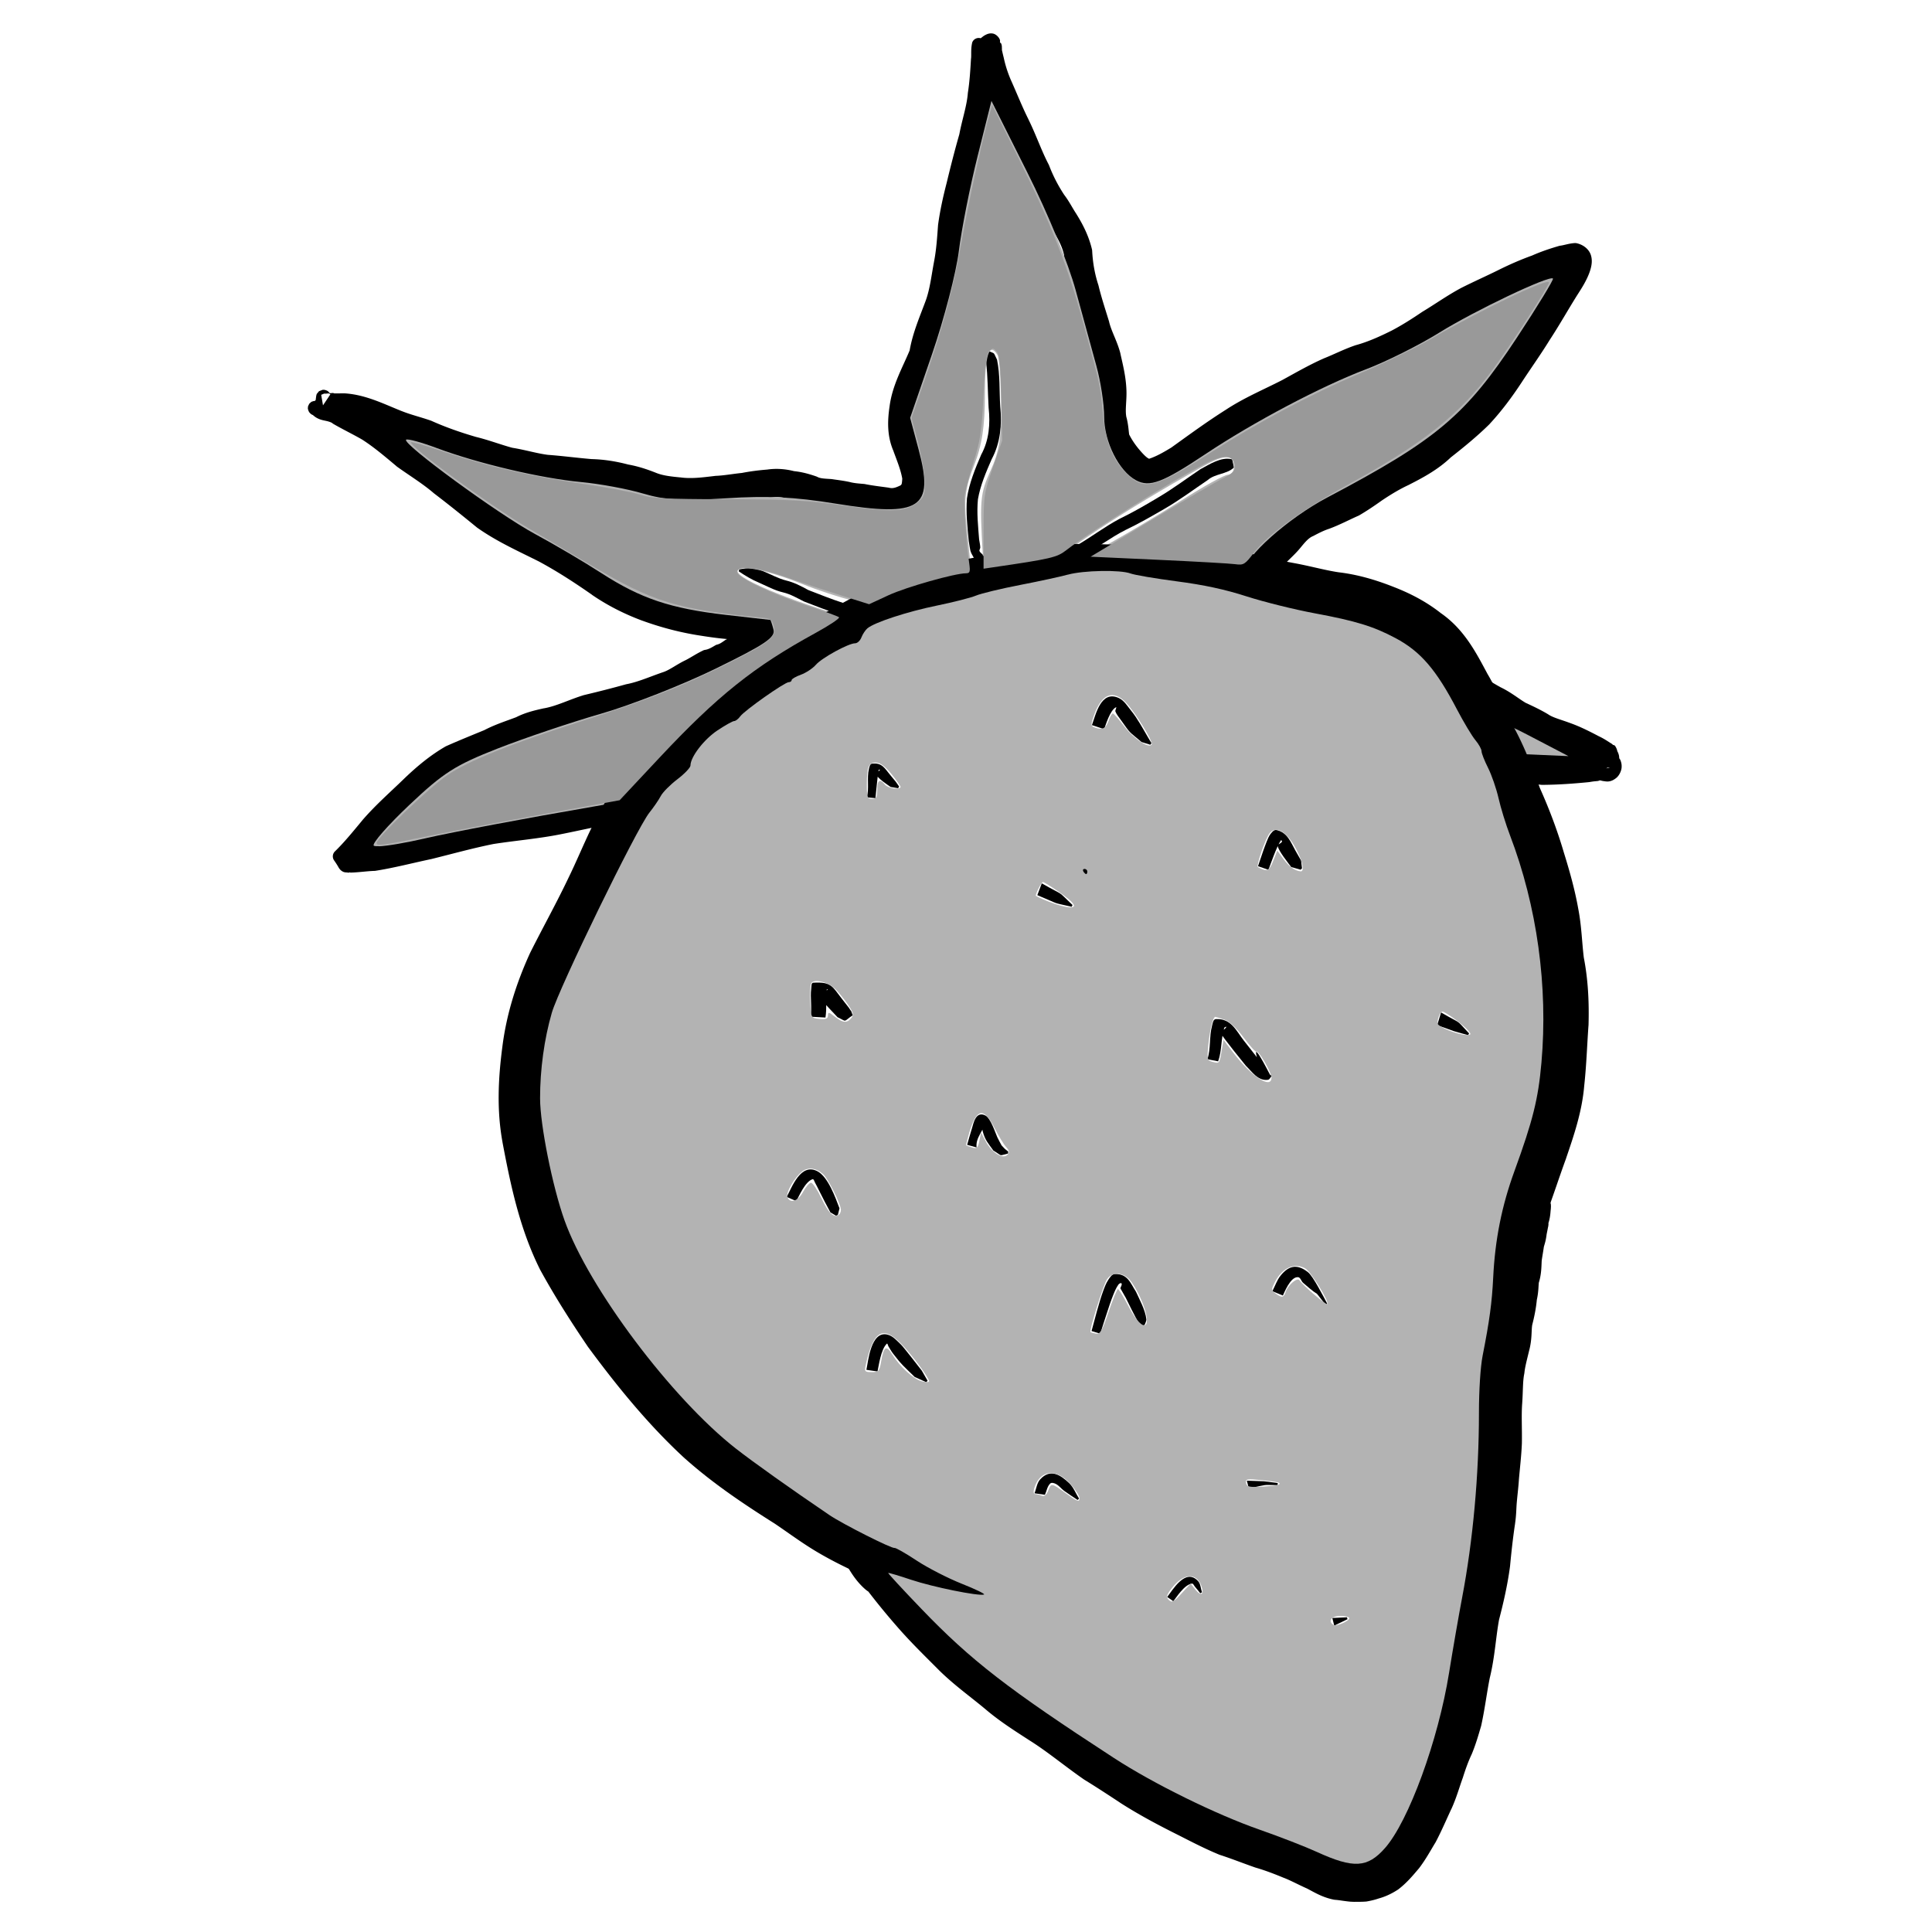 <?xml version="1.0" encoding="UTF-8" standalone="no"?>
<!-- Created with Inkscape (http://www.inkscape.org/) -->

<svg
   width="300"
   height="300"
   viewBox="0 0 79.375 79.375"
   version="1.1"
   id="svg5"
   inkscape:version="1.2 (dc2aedaf03, 2022-05-15)"
   sodipodi:docname="strawberry.svg"
   inkscape:export-filename="default.svg"
   inkscape:export-xdpi="96"
   inkscape:export-ydpi="96"
   xmlns:inkscape="http://www.inkscape.org/namespaces/inkscape"
   xmlns:sodipodi="http://sodipodi.sourceforge.net/DTD/sodipodi-0.dtd"
   xmlns="http://www.w3.org/2000/svg"
   xmlns:svg="http://www.w3.org/2000/svg">
  <sodipodi:namedview
     id="namedview7"
     pagecolor="#505050"
     bordercolor="#eeeeee"
     borderopacity="1"
     inkscape:showpageshadow="0"
     inkscape:pageopacity="0"
     inkscape:pagecheckerboard="0"
     inkscape:deskcolor="#505050"
     inkscape:document-units="mm"
     showgrid="false"
     inkscape:zoom="1.7852694"
     inkscape:cx="160.19991"
     inkscape:cy="186.2464"
     inkscape:window-width="1276"
     inkscape:window-height="1076"
     inkscape:window-x="0"
     inkscape:window-y="0"
     inkscape:window-maximized="1"
     inkscape:current-layer="layer1" />
  <defs
     id="defs2" />
  <g
     inkscape:label="Camada 1"
     inkscape:groupmode="layer"
     id="layer1">
    <g
       id="g25587"
       transform="matrix(1.438,0,0,-1.438,-106.061,258.095)">
      <path
         id="path1160-5"
         style="display:inline;fill:#000000;stroke-width:0.874"
         sodipodi:type="inkscape:offset"
         inkscape:radius="0.19905885"
         inkscape:original="M 83.746094 154.74414 C 83.562039 154.77744 83.695291 154.68722 83.462891 155.01367 C 83.746591 155.28961 84.000176 155.60538 84.255859 155.91211 C 84.624658 156.33996 85.049578 156.70971 85.453125 157.10352 C 85.801293 157.4361 86.167144 157.74101 86.583984 157.98242 C 86.947384 158.14383 87.315935 158.29439 87.683594 158.44531 C 87.974511 158.5975 88.286997 158.69503 88.591797 158.8125 C 88.827792 158.93313 89.086636 158.99433 89.34375 159.05078 C 89.746034 159.12498 90.109022 159.31432 90.498047 159.43164 C 90.89521 159.52604 91.290084 159.62703 91.683594 159.73633 C 92.045424 159.80393 92.379736 159.95656 92.724609 160.07617 C 92.985562 160.15157 93.194023 160.33175 93.435547 160.44531 C 93.60224 160.53201 93.756051 160.63569 93.925781 160.7168 C 94.067815 160.7373 94.175641 160.80369 94.296875 160.875 C 94.410622 160.9056 94.489933 160.96357 94.585938 161.03125 C 94.826502 161.14315 95.055102 161.2774 95.298828 161.38281 C 95.307128 161.38881 95.314286 161.39439 95.322266 161.40039 C 95.275336 161.40739 95.227209 161.40886 95.173828 161.41016 C 94.709421 161.37416 94.25213 161.4452 93.794922 161.51758 C 93.241004 161.60098 92.696027 161.74436 92.169922 161.93555 C 91.676226 162.11954 91.21563 162.35136 90.78125 162.64844 C 90.285554 162.99552 89.778597 163.32549 89.246094 163.61328 C 88.657222 163.91053 88.054705 164.17754 87.513672 164.55859 C 87.106539 164.89179 86.697704 165.22014 86.279297 165.53906 C 85.943914 165.82814 85.565167 166.05691 85.207031 166.31445 C 84.88517 166.58385 84.566956 166.85922 84.212891 167.08594 C 83.940507 167.2446 83.655827 167.37973 83.382812 167.53711 C 83.257181 167.65411 83.017603 167.64016 82.886719 167.72266 C 82.849389 167.74616 82.817089 167.77433 82.783203 167.80273 C 82.845803 167.84173 82.902185 167.89153 82.958984 167.93945 C 82.965584 168.00705 82.977718 168.07539 82.986328 168.14062 C 82.989628 168.16563 83.026221 168.11844 83.050781 168.08594 C 83.050781 168.08594 83.052734 168.08398 83.052734 168.08398 C 83.078404 168.07698 83.103566 168.06659 83.128906 168.05859 C 83.133806 168.06159 83.137628 168.06536 83.142578 168.06836 C 83.185138 168.08886 83.234193 168.04737 83.28125 168.04297 C 83.30723 168.04097 83.573488 168.04492 83.580078 168.04492 C 84.135801 168.01282 84.656893 167.7482 85.169922 167.54688 C 85.440739 167.43865 85.723401 167.37325 85.998047 167.27734 C 86.421888 167.08679 86.858933 166.93603 87.304688 166.80664 C 87.654961 166.72134 87.99224 166.59212 88.339844 166.49805 C 88.688183 166.44555 89.027645 166.33657 89.376953 166.29102 C 89.795537 166.26122 90.212272 166.20306 90.630859 166.16797 C 90.983263 166.15997 91.321458 166.10767 91.660156 166.01758 C 91.931751 165.97078 92.187118 165.88289 92.441406 165.78125 C 92.670633 165.69225 92.917475 165.67019 93.160156 165.64648 C 93.509882 165.59588 93.856002 165.6467 94.203125 165.6875 C 94.461409 165.6975 94.714309 165.74714 94.970703 165.77344 C 95.212717 165.82204 95.455186 165.84984 95.701172 165.86914 C 95.941596 165.90414 96.175576 165.88737 96.408203 165.82617 C 96.617091 165.80647 96.8128 165.75082 97.009766 165.68164 C 97.158329 165.60194 97.324719 165.6076 97.488281 165.5957 C 97.656836 165.5695 97.825337 165.55027 97.992188 165.51367 C 98.135757 165.47707 98.283981 165.46728 98.431641 165.45508 C 98.656211 165.40968 98.882675 165.38469 99.109375 165.35352 C 99.266865 165.31722 99.400696 165.35718 99.541016 165.42188 C 99.708436 165.50188 99.726022 165.64112 99.732422 165.82227 C 99.685422 166.11673 99.565454 166.38668 99.464844 166.66406 C 99.293714 167.05211 99.304764 167.44655 99.365234 167.85547 C 99.439634 168.41244 99.718647 168.89675 99.929688 169.40625 C 100.01239 169.90539 100.21896 170.36844 100.39258 170.83984 C 100.52112 171.20187 100.5597 171.58387 100.63086 171.95898 C 100.70246 172.31642 100.72506 172.68054 100.75195 173.04297 C 100.80565 173.43333 100.89135 173.81808 100.99023 174.19922 C 101.1024 174.66408 101.21898 175.1287 101.35156 175.58789 C 101.42536 175.99466 101.57186 176.39516 101.60352 176.80859 C 101.65382 177.13687 101.67456 177.46443 101.69336 177.79492 C 101.70786 177.9382 101.68926 178.08217 101.72266 178.2207 C 101.72466 178.184 101.76597 178.17769 101.82227 178.17969 C 102.08624 178.40515 102.1539 178.33644 102.12891 178.18945 C 102.13491 178.18745 102.14128 178.18855 102.14648 178.18555 C 102.19798 178.16445 102.16964 178.07579 102.18164 178.02148 C 102.19754 177.94988 102.21417 177.8801 102.23047 177.80859 C 102.28057 177.56795 102.35413 177.33837 102.45117 177.11328 C 102.62117 176.73472 102.77251 176.34962 102.95898 175.97852 C 103.16801 175.55617 103.31797 175.10764 103.53711 174.68945 C 103.65602 174.37547 103.80487 174.08667 103.98828 173.80664 C 104.12152 173.63706 104.21532 173.44194 104.33398 173.26367 C 104.52095 172.96448 104.67435 172.65653 104.75586 172.3125 C 104.77486 171.95211 104.83209 171.61599 104.94336 171.27344 C 105.02836 170.91948 105.14249 170.57618 105.24805 170.22852 C 105.32445 169.9174 105.48882 169.6438 105.56836 169.33398 C 105.64006 169.01417 105.71622 168.70136 105.73242 168.37305 C 105.75142 168.09331 105.68333 167.80691 105.73633 167.5293 C 105.78603 167.36693 105.79931 167.13556 105.82031 167 C 105.90121 166.83105 106.00968 166.679 106.12695 166.5332 C 106.24486 166.39224 106.37927 166.18367 106.57422 166.15234 C 106.83658 166.22234 107.07846 166.37536 107.30859 166.51562 C 107.82619 166.88755 108.3375 167.26322 108.87695 167.60352 C 109.38065 167.93704 109.94137 168.16813 110.47656 168.44336 C 110.86317 168.65357 111.24184 168.87628 111.64453 169.05469 C 111.95193 169.17564 112.24306 169.32712 112.55664 169.43164 C 112.9209 169.53288 113.26413 169.68901 113.60156 169.85742 C 113.91209 170.02011 114.20652 170.20928 114.49609 170.40625 C 114.86326 170.62632 115.21394 170.87638 115.5918 171.07812 C 115.93969 171.25322 116.29566 171.41083 116.64453 171.58398 C 116.95302 171.73814 117.26756 171.87531 117.5918 171.99219 C 117.83788 172.10284 118.09463 172.18846 118.35352 172.26367 C 118.48956 172.28007 118.61571 172.32584 118.75195 172.33594 C 119.35497 172.20328 118.80616 171.42022 118.66016 171.17969 C 118.38771 170.74895 118.13947 170.30315 117.85938 169.87695 C 117.60474 169.46354 117.32205 169.06875 117.05664 168.66211 C 116.78833 168.25439 116.49846 167.86335 116.16602 167.50586 C 115.81994 167.16497 115.44491 166.85578 115.0625 166.55664 C 114.72845 166.23693 114.3283 166.01835 113.91992 165.81055 C 113.64128 165.68257 113.37906 165.52215 113.125 165.35156 C 112.91791 165.20404 112.70805 165.05977 112.48828 164.93164 C 112.21443 164.81174 111.94805 164.66943 111.66797 164.56445 C 111.49525 164.51005 111.33685 164.42823 111.17773 164.34375 C 111.00122 164.26715 110.88616 164.12397 110.76758 163.98047 C 110.62544 163.80194 110.45143 163.65298 110.29492 163.48828 C 110.21832 163.42838 110.14666 163.3633 110.07227 163.30078 C 109.99407 163.24658 109.94978 163.2191 109.91211 163.19336 C 110.03407 163.07303 110.15222 162.94696 110.26953 162.82227 C 110.47913 162.57739 110.68683 162.33149 110.90039 162.08984 C 110.70995 162.13804 110.5128 162.16065 110.31836 162.18555 C 110.29066 162.18955 110.26403 162.19036 110.23633 162.19336 C 110.18703 162.21276 110.13761 162.2319 110.08789 162.25 C 110.07709 162.254 110.06579 162.25647 110.05469 162.25977 C 109.99779 162.32647 109.9414 162.39385 109.88477 162.46094 C 109.83217 162.51694 109.40041 162.92757 109.39062 162.95703 C 109.34353 163.09895 109.35592 163.25731 109.3125 163.40039 C 109.31231 163.401 109.31269 163.40173 109.3125 163.40234 C 109.31262 163.40203 109.31434 163.4027 109.31445 163.40234 C 109.36645 163.47174 109.42189 163.50966 109.50586 163.55469 C 109.44796 163.48921 109.48423 163.5322 109.50781 163.55859 L 109.50586 163.55859 C 109.4816 163.54818 109.48502 163.55195 109.50977 163.56445 L 109.51562 163.5625 C 109.52587 163.5683 109.53484 163.57381 109.54688 163.58008 C 109.55187 163.58208 109.53213 163.57195 109.51562 163.56445 C 109.52062 163.56945 109.5273 163.57828 109.5293 163.58008 C 109.5941 163.63518 109.67183 163.65709 109.73438 163.71289 C 109.79667 163.76119 109.85376 163.81646 109.91406 163.85938 C 110.06374 164.01083 110.22289 164.15384 110.35938 164.31836 C 110.52148 164.51349 110.69109 164.7004 110.92578 164.81055 C 111.10542 164.91055 111.2877 165.00363 111.48438 165.06641 C 111.73686 165.15891 111.97219 165.29196 112.2207 165.39453 C 112.43093 165.51544 112.63022 165.65706 112.82812 165.79688 C 113.10014 165.9795 113.37931 166.15189 113.67773 166.28906 C 114.05564 166.48137 114.42758 166.67635 114.73438 166.97656 C 115.09512 167.25862 115.45102 167.54957 115.7793 167.86914 C 116.09236 168.20329 116.36464 168.56934 116.61719 168.95117 C 116.88292 169.35843 117.16747 169.75299 117.42383 170.16602 C 117.70085 170.58722 117.94955 171.02434 118.2207 171.44922 C 118.2854 171.55465 118.36362 171.66306 118.42578 171.77539 C 118.19879 171.70839 117.97461 171.62777 117.75781 171.5332 C 117.45066 171.4226 117.15437 171.29046 116.86133 171.14648 C 116.51555 170.97685 116.16439 170.81989 115.82031 170.64648 C 115.45524 170.45811 115.11987 170.213 114.76172 170.01172 C 114.4526 169.80627 114.13715 169.61291 113.80664 169.44336 C 113.44835 169.26894 113.08092 169.1138 112.69727 169.00391 C 112.39616 168.90661 112.12042 168.75574 111.82422 168.64453 C 111.4271 168.47639 111.05664 168.25374 110.67578 168.05273 C 110.15008 167.78685 109.60156 167.5647 109.10742 167.24023 C 108.56468 166.90022 108.05193 166.52168 107.5293 166.15234 C 107.20419 165.95773 106.84621 165.70942 106.45117 165.75195 C 106.17863 165.85005 105.96473 166.03288 105.79883 166.27148 C 105.65147 166.45659 105.51635 166.65106 105.42188 166.86914 C 105.37077 167.06562 105.37851 167.2742 105.31836 167.4707 C 105.28016 167.76454 105.31545 168.06007 105.31445 168.35547 C 105.30265 168.65623 105.22709 168.9405 105.16602 169.23438 C 105.09522 169.53825 104.91338 169.80194 104.84961 170.10938 C 104.74656 170.45466 104.63195 170.79418 104.54688 171.14453 C 104.43193 171.49857 104.36039 171.84966 104.34961 172.22266 C 104.28691 172.52025 104.14186 172.77612 103.98633 173.03516 C 103.86998 173.21503 103.77603 173.40891 103.64258 173.57812 C 103.44962 173.86925 103.29483 174.17151 103.16992 174.49805 C 102.9535 174.91946 102.79409 175.36707 102.58789 175.79297 C 102.39799 176.17194 102.24525 176.56544 102.07031 176.95117 C 102.06131 176.97347 102.05207 176.99713 102.04297 177.01953 C 102.03297 176.93653 102.02327 176.85422 102.00977 176.77148 C 101.96307 176.33379 101.83262 175.90859 101.74219 175.47852 C 101.61183 175.02189 101.49315 174.56101 101.38086 174.09961 C 101.28766 173.74232 101.21031 173.38068 101.1543 173.01562 C 101.1282 172.63727 101.10081 172.25793 101.02734 171.88477 C 100.95144 171.48815 100.91094 171.08325 100.77148 170.70117 C 100.59541 170.22377 100.39111 169.75637 100.30273 169.25195 C 100.10084 168.77428 99.839055 168.31952 99.765625 167.79688 C 99.713325 167.45273 99.700056 167.13308 99.847656 166.80664 C 99.969026 166.477 100.11845 166.14946 100.14258 165.79297 C 100.11408 165.48041 100.01446 165.19153 99.710938 165.05273 C 99.500407 164.95643 99.287528 164.90564 99.054688 164.94922 C 98.835268 164.97992 98.615388 164.99997 98.398438 165.04688 C 98.233087 165.06127 98.063564 165.07328 97.902344 165.11328 C 97.755654 165.14598 97.60864 165.15699 97.460938 165.18359 C 97.261578 165.19619 97.055723 165.20213 96.873047 165.29297 C 96.686206 165.35867 96.500749 165.40657 96.302734 165.42773 C 96.114444 165.47733 95.930484 165.49168 95.734375 165.45898 C 95.491438 165.43998 95.253247 165.41239 95.013672 165.36719 C 94.759021 165.34129 94.506643 165.29341 94.25 165.28711 C 93.874613 165.24491 93.498816 165.19545 93.121094 165.24805 C 92.840858 165.27565 92.557113 165.30784 92.292969 165.41211 C 92.053566 165.50811 91.81524 165.59032 91.558594 165.63281 C 91.242387 165.71701 90.927655 165.76758 90.597656 165.77344 C 90.171776 165.81054 89.748191 165.87016 89.322266 165.90234 C 88.957432 165.95774 88.601401 166.05995 88.238281 166.125 C 87.889723 166.2225 87.550482 166.34901 87.199219 166.4375 C 86.746578 166.56899 86.301168 166.71955 85.871094 166.91406 C 85.593133 167.01336 85.303602 167.07503 85.029297 167.1875 C 84.446421 167.41628 85.072905 167.17199 84.4375 167.41602 C 84.39928 167.43072 84.357578 167.44854 84.318359 167.46484 C 84.352529 167.44544 84.386203 167.42645 84.419922 167.40625 C 84.777332 167.17308 85.106315 166.90048 85.431641 166.625 C 85.791858 166.36458 86.172016 166.13328 86.509766 165.8418 C 86.92462 165.52554 87.331663 165.2007 87.734375 164.86914 C 88.260612 164.49388 88.855784 164.2451 89.427734 163.94922 C 89.971722 163.65471 90.493023 163.32008 90.998047 162.96289 C 91.40523 162.68252 91.837528 162.46497 92.300781 162.29102 C 92.803366 162.10633 93.323851 161.97104 93.853516 161.89062 C 94.297748 161.82022 94.742054 161.75099 95.193359 161.78125 C 95.288949 161.77525 95.673386 161.74045 95.722656 161.63867 C 95.775886 161.52875 95.802181 161.40661 95.841797 161.29102 C 95.837797 161.28902 95.834158 161.28716 95.830078 161.28516 C 95.749778 161.25106 95.678834 161.2019 95.591797 161.1875 C 95.555517 161.1588 95.454459 161.0897 95.429688 161.08398 C 95.205515 160.98738 94.997814 160.8596 94.773438 160.76367 C 94.670464 160.69347 94.521784 160.59973 94.462891 160.59375 C 94.338 160.52025 94.213731 160.43943 94.066406 160.42383 C 93.895131 160.34303 93.741553 160.23523 93.572266 160.15039 C 93.319634 160.03846 93.107216 159.83583 92.832031 159.76758 C 92.481136 159.64485 92.142789 159.48877 91.775391 159.41602 C 91.38456 159.3057 90.992248 159.20315 90.597656 159.10742 C 90.200417 158.9883 89.829882 158.78904 89.417969 158.7168 C 89.177097 158.6641 88.93697 158.60499 88.716797 158.49023 C 88.414378 158.37521 88.105409 158.27553 87.816406 158.12695 C 87.4637 157.97993 87.110695 157.835 86.759766 157.68359 C 86.368537 157.45537 86.024865 157.17011 85.697266 156.85742 C 85.302166 156.47195 84.886591 156.10634 84.523438 155.68945 C 84.432447 155.58043 84.229245 155.30294 84.054688 155.11523 C 84.16637 155.12323 84.278782 155.13272 84.390625 155.13672 C 84.920093 155.21682 85.436746 155.35504 85.960938 155.46289 C 86.554337 155.60941 87.144405 155.7716 87.744141 155.89062 C 88.374471 155.98872 89.011861 156.03846 89.638672 156.16016 C 90.346974 156.2985 91.049264 156.47559 91.769531 156.54492 C 92.029146 156.58072 92.286973 156.62178 92.544922 156.66602 C 92.483522 156.57762 92.428549 156.48582 92.380859 156.38867 C 92.366459 156.35687 92.351621 156.32467 92.337891 156.29297 C 92.163988 156.26487 91.98914 156.23894 91.814453 156.21484 C 91.100378 156.14614 90.405314 155.96939 89.703125 155.83203 C 89.072608 155.70826 88.430822 155.65764 87.796875 155.55664 C 87.206984 155.43788 86.626982 155.27496 86.042969 155.13086 C 85.509163 155.01949 84.982362 154.87965 84.443359 154.79492 C 84.210681 154.78792 83.978813 154.75049 83.746094 154.74609 L 83.746094 154.74414 z M 82.783203 167.80273 C 82.783203 167.80273 82.78125 167.80078 82.78125 167.80078 C 82.77119 167.79478 82.736439 167.83117 82.755859 167.82617 C 82.765259 167.81917 82.774023 167.81043 82.783203 167.80273 z M 116.03516 158.99023 C 115.89809 159.04993 115.75429 159.0955 115.60938 159.13281 C 115.56007 159.14661 115.51175 159.16098 115.46289 159.17578 C 115.44009 159.22138 115.41613 159.26832 115.39062 159.3125 C 115.36213 159.3605 115.33374 159.4064 115.30664 159.45508 C 115.27074 159.51668 115.24098 159.58083 115.20898 159.64453 C 115.18798 159.68663 115.16518 159.72827 115.14258 159.76953 L 115.14258 159.77148 C 115.13858 159.78148 115.13526 159.78907 115.13086 159.79688 C 115.12186 159.81447 115.11196 159.83281 115.10156 159.84961 C 115.31724 159.77771 115.53391 159.70598 115.75391 159.64453 C 115.92003 159.60093 116.08136 159.54893 116.24023 159.48438 L 116.03516 158.99023 z M 109.67578 163.04883 C 109.67652 163.04881 109.68159 163.05173 109.68359 163.05273 C 109.68359 163.05273 109.68359 163.05469 109.68359 163.05469 C 109.68259 163.05369 109.67478 163.04883 109.67578 163.04883 z M 83.072266 168.05859 C 83.072266 168.05859 83.074219 168.06055 83.074219 168.06055 C 83.072419 168.0614 83.070259 168.0615 83.068359 168.0625 C 83.069559 168.0615 83.071466 168.05859 83.072266 168.05859 z "
         d="m 83.75,154.547 0.016,0.018 a 0.199,0.199 0 0 0 -0.055,-0.016 c -0.035,0.006 -0.042,0.006 -0.07,0.008 -0.014,0.001 -0.038,6.3e-4 -0.076,0.016 -0.038,0.015 -0.075,0.046 -0.094,0.068 -0.037,0.044 -0.041,0.059 -0.062,0.094 -0.021,0.035 -0.052,0.086 -0.107,0.164 a 0.199,0.199 0 0 0 0.023,0.258 c 0.272,0.264 0.522,0.574 0.779,0.883 a 0.199,0.199 0 0 0 0.002,0.004 c 0.381,0.442 0.811,0.815 1.209,1.203 a 0.199,0.199 0 0 0 0.002,0.002 c 0.355,0.339 0.732,0.654 1.168,0.906 a 0.199,0.199 0 0 0 0.02,0.01 c 0.362,0.161 0.726,0.308 1.088,0.457 0.306,0.16 0.618,0.258 0.91,0.369 0.264,0.135 0.54,0.199 0.799,0.256 a 0.199,0.199 0 0 0 0.008,0 c 0.364,0.067 0.72,0.252 1.133,0.377 a 0.199,0.199 0 0 0 0.01,0.002 c 0.395,0.094 0.789,0.194 1.18,0.303 a 0.199,0.199 0 0 0 0.016,0.004 c 0.33,0.062 0.657,0.208 1.014,0.332 a 0.199,0.199 0 0 0 0.01,0.004 c 0.207,0.06 0.407,0.228 0.682,0.357 0.151,0.079 0.304,0.183 0.488,0.271 a 0.199,0.199 0 0 0 0.057,0.018 c 0.096,0.014 0.176,0.06 0.299,0.133 a 0.199,0.199 0 0 0 0.051,0.019 c 0.075,0.02 0.127,0.058 0.225,0.127 a 0.199,0.199 0 0 0 0.031,0.018 c 0.008,0.004 0.017,0.008 0.025,0.012 -0.259,0.022 -0.515,0.058 -0.764,0.098 -0.567,0.086 -1.125,0.233 -1.662,0.428 a 0.199,0.199 0 0 0 -0.002,0 c -0.507,0.189 -0.983,0.429 -1.432,0.736 a 0.199,0.199 0 0 0 0,0.002 c -0.492,0.344 -0.993,0.669 -1.516,0.951 -0.582,0.293 -1.193,0.564 -1.754,0.959 a 0.199,0.199 0 0 0 -0.012,0.008 c -0.406,0.332 -0.813,0.66 -1.229,0.977 a 0.199,0.199 0 0 0 -0.01,0.008 c -0.319,0.275 -0.692,0.5 -1.059,0.764 a 0.199,0.199 0 0 0 -0.01,0.01 c -0.324,0.271 -0.637,0.539 -0.975,0.756 -0.261,0.151 -0.543,0.286 -0.822,0.447 a 0.199,0.199 0 0 0 -0.035,0.025 c -0.014,0.013 -0.07,0.038 -0.156,0.059 -0.086,0.02 -0.194,0.032 -0.311,0.105 -0.038,0.024 -0.062,0.046 -0.088,0.068 -0.006,0.003 -0.017,0.005 -0.021,0.008 -0.028,0.016 -0.041,0.027 -0.057,0.043 -0.008,0.008 -0.016,0.017 -0.025,0.029 -0.005,0.006 -0.008,0.015 -0.014,0.025 -0.006,0.01 -0.017,0.044 -0.018,0.045 -8.6e-5,3.2e-4 -0.008,0.039 -0.008,0.039 -1.6e-5,2.8e-4 0.006,0.06 0.006,0.061 5.8e-5,2.3e-4 0.035,0.072 0.035,0.072 1.38e-4,1.9e-4 0.06,0.055 0.061,0.055 2.22e-4,1.3e-4 0.06,0.021 0.061,0.021 2.25e-4,5e-5 0.019,8e-4 0.031,0.002 0.01,0.008 0.019,0.015 0.029,0.023 0.006,0.041 0.011,0.085 0.016,0.119 0.002,0.015 0.015,0.059 0.016,0.06 4.55e-4,0.001 0.064,0.078 0.064,0.078 6.82e-4,5.2e-4 0.108,0.041 0.109,0.041 4.43e-4,3e-5 0.044,-0.002 0.045,-0.002 4.9e-4,-8e-5 0.024,-0.005 0.033,-0.008 0.076,-0.025 0.081,-0.046 0.096,-0.061 0.009,-0.009 0.011,-0.014 0.018,-0.021 0.003,-0.001 0.009,-0.003 0.012,-0.004 0.032,-0.004 0.08,0.008 0.096,0.002 0.033,-0.012 0.037,-0.011 0.02,-0.01 -0.024,0.002 0.013,-9e-5 0.041,0 0.028,8e-5 0.063,-3.7e-4 0.098,0 0.035,3.6e-4 0.069,0.002 0.096,0.002 0.026,3.4e-4 0.027,0 0.049,0 a 0.199,0.199 0 0 0 0.012,0 c 0.611,-0.035 1.15,-0.315 1.65,-0.512 a 0.199,0.199 0 0 0 0.002,0 c 0.252,-0.101 0.532,-0.167 0.82,-0.268 a 0.199,0.199 0 0 0 0.016,-0.006 c 0.411,-0.185 0.835,-0.332 1.271,-0.459 l 0.008,-0.002 c 0.355,-0.087 0.685,-0.213 1.01,-0.303 l 0.012,-0.002 c 0.004,-0.001 0.008,-0.003 0.012,-0.004 0.36,-0.057 0.692,-0.16 1.01,-0.201 0.423,-0.031 0.839,-0.087 1.246,-0.121 h -0.014 c 0.366,-0.008 0.718,-0.064 1.066,-0.156 0.288,-0.051 0.555,-0.141 0.812,-0.244 0.195,-0.076 0.422,-0.099 0.666,-0.123 a 0.199,0.199 0 0 0 0.01,0 c 0.313,-0.045 0.639,-2.3e-4 0.99,0.041 a 0.199,0.199 0 0 0 0.016,0.002 c 0.238,0.009 0.487,0.056 0.756,0.084 0.242,0.047 0.481,0.077 0.721,0.096 0.261,0.038 0.518,0.018 0.768,-0.045 0.227,-0.023 0.436,-0.082 0.637,-0.152 a 0.199,0.199 0 0 0 0.027,-0.012 c 0.091,-0.049 0.221,-0.05 0.398,-0.062 a 0.199,0.199 0 0 0 0.018,-0.002 c 0.163,-0.025 0.336,-0.044 0.516,-0.084 a 0.199,0.199 0 0 0 0.006,-0.002 c 0.12,-0.031 0.256,-0.04 0.406,-0.053 a 0.199,0.199 0 0 0 0.023,-0.004 c 0.213,-0.043 0.436,-0.068 0.666,-0.1 a 0.199,0.199 0 0 0 0.018,-0.004 c 0.102,-0.024 0.178,-9.6e-4 0.303,0.057 0.041,0.02 0.044,0.026 0.055,0.053 0.009,0.024 0.014,0.082 0.018,0.15 -0.044,0.256 -0.15,0.509 -0.252,0.789 l 0.006,-0.012 c -0.193,0.437 -0.178,0.877 -0.115,1.301 0.081,0.6 0.369,1.097 0.572,1.586 0.091,0.519 0.298,0.984 0.465,1.438 0.117,0.332 0.157,0.702 0.23,1.088 a 0.199,0.199 0 0 0 0,0.002 c 0.068,0.34 0.09,0.697 0.117,1.061 a 0.199,0.199 0 0 0 0.002,0.012 c 0.055,0.401 0.142,0.794 0.242,1.18 0.112,0.465 0.23,0.93 0.363,1.393 0.079,0.422 0.216,0.811 0.244,1.182 a 0.199,0.199 0 0 0 0.002,0.014 c 0.049,0.317 0.069,0.639 0.088,0.969 a 0.199,0.199 0 0 0 0.002,0.008 c 0.011,0.113 -0.011,0.268 0.033,0.453 a 0.199,0.199 0 0 0 0.242,0.119 c 0.04,0.03 0.081,0.066 0.119,0.086 0.063,0.034 0.13,0.064 0.225,0.049 0.095,-0.015 0.184,-0.111 0.205,-0.184 0.008,-0.027 4.9e-4,-0.045 0.002,-0.068 0.009,-0.014 0.03,-0.024 0.035,-0.037 0.019,-0.049 0.019,-0.085 0.019,-0.111 0.001,-0.053 0.006,-0.084 0,-0.057 h -0.002 c 0.015,-0.07 0.032,-0.138 0.049,-0.211 a 0.199,0.199 0 0 0 0.002,-0.004 c 0.047,-0.226 0.116,-0.442 0.207,-0.654 l 0.002,-0.004 c 0.172,-0.383 0.322,-0.764 0.502,-1.123 a 0.199,0.199 0 0 0 0,-0.002 c 0.217,-0.439 0.367,-0.886 0.576,-1.285 a 0.199,0.199 0 0 0 0.01,-0.021 c 0.114,-0.3 0.256,-0.575 0.432,-0.844 0.144,-0.188 0.24,-0.384 0.346,-0.543 a 0.199,0.199 0 0 0 0.002,-0.004 c 0.194,-0.31 0.359,-0.639 0.447,-1.012 a 0.199,0.199 0 0 0 0.006,-0.035 c 0.018,-0.346 0.072,-0.663 0.178,-0.988 a 0.199,0.199 0 0 0 0.004,-0.014 c 0.082,-0.343 0.196,-0.682 0.303,-1.033 a 0.199,0.199 0 0 0 0.002,-0.012 c 0.067,-0.273 0.231,-0.546 0.32,-0.893 a 0.199,0.199 0 0 0 0,-0.006 c 0.071,-0.316 0.152,-0.639 0.17,-0.99 v -0.004 c 0.021,-0.319 -0.042,-0.595 0,-0.816 l -0.006,0.021 c 0.058,-0.19 0.07,-0.398 0.086,-0.52 0.07,-0.141 0.16,-0.275 0.268,-0.408 l 0.002,-0.002 c 0.121,-0.145 0.228,-0.257 0.301,-0.285 0.203,0.066 0.409,0.183 0.621,0.312 5.4e-4,3.2e-4 0.001,-3.3e-4 0.002,0 0.513,0.368 1.023,0.743 1.566,1.086 0.524,0.346 1.089,0.58 1.613,0.85 0.381,0.208 0.765,0.431 1.18,0.615 a 0.199,0.199 0 0 0 0.008,0.004 c 0.295,0.116 0.589,0.27 0.922,0.381 a 0.199,0.199 0 0 0 0.01,0.002 c 0.344,0.096 0.675,0.246 1.008,0.412 0.299,0.157 0.587,0.341 0.873,0.535 a 0.199,0.199 0 0 0 0.01,0.006 c 0.358,0.215 0.711,0.468 1.104,0.678 a 0.199,0.199 0 0 0 0.004,0.002 c 0.353,0.178 0.71,0.336 1.053,0.506 0.315,0.157 0.636,0.298 0.969,0.418 0.254,0.113 0.516,0.2 0.775,0.275 a 0.199,0.199 0 0 0 0.031,0.006 c 0.107,0.013 0.235,0.061 0.406,0.074 a 0.199,0.199 0 0 0 0.059,-0.004 c 0.197,-0.043 0.354,-0.175 0.406,-0.336 0.052,-0.161 0.021,-0.317 -0.025,-0.459 -0.094,-0.284 -0.28,-0.553 -0.346,-0.66 a 0.199,0.199 0 0 0 -0.002,-0.002 c -0.267,-0.423 -0.515,-0.868 -0.799,-1.301 l -0.004,-0.006 c -0.258,-0.419 -0.542,-0.815 -0.803,-1.215 -0.272,-0.414 -0.568,-0.813 -0.91,-1.182 a 0.199,0.199 0 0 0 -0.006,-0.008 c -0.35,-0.345 -0.727,-0.653 -1.107,-0.951 -0.359,-0.343 -0.778,-0.57 -1.189,-0.779 a 0.199,0.199 0 0 0 -0.006,-0.004 c -0.264,-0.121 -0.518,-0.276 -0.768,-0.443 -0.208,-0.148 -0.422,-0.294 -0.648,-0.426 a 0.199,0.199 0 0 0 -0.019,-0.01 c -0.264,-0.116 -0.533,-0.26 -0.83,-0.371 a 0.199,0.199 0 0 0 -0.01,-0.004 c -0.151,-0.048 -0.299,-0.123 -0.457,-0.207 a 0.199,0.199 0 0 0 -0.014,-0.006 c -0.122,-0.053 -0.216,-0.164 -0.336,-0.309 -0.157,-0.197 -0.336,-0.348 -0.482,-0.502 a 0.199,0.199 0 0 0 -0.021,-0.019 c -0.064,-0.05 -0.128,-0.11 -0.199,-0.17 0.065,-0.068 0.132,-0.136 0.195,-0.203 a 0.199,0.199 0 0 0 0.006,-0.008 c 0.21,-0.246 0.417,-0.491 0.629,-0.73 a 0.199,0.199 0 0 0 -0.197,-0.324 c -0.173,0.044 -0.362,0.067 -0.559,0.092 a 0.199,0.199 0 0 0 -0.004,0 c -0.014,0.002 -0.037,0.004 -0.074,0.008 a 0.199,0.199 0 0 0 -0.051,0.012 c -0.049,0.019 -0.097,0.037 -0.145,0.055 0.007,-0.002 -0.001,-2.2e-4 -0.021,0.006 a 0.199,0.199 0 0 0 -0.096,0.062 c -0.058,0.068 -0.114,0.135 -0.17,0.201 -0.014,0.014 -0.137,0.134 -0.25,0.244 -0.058,0.057 -0.116,0.115 -0.16,0.16 -0.022,0.023 -0.041,0.041 -0.057,0.059 -0.008,0.009 -0.015,0.017 -0.023,0.027 -0.004,0.005 -0.008,0.011 -0.014,0.019 -0.003,0.004 -0.008,0.01 -0.012,0.018 -0.004,0.008 -0.015,0.035 -0.016,0.035 -0.064,0.194 -0.052,0.353 -0.08,0.447 h 0.002 c 0,0 10e-6,0.002 0,0.002 a 0.199,0.199 0 0 0 0.074,0.146 l -0.043,0.031 c 0.046,0.061 0.107,0.093 0.164,0.133 0.006,0.01 0.012,0.019 0.012,0.019 1.1e-4,1.5e-4 0.037,0.037 0.037,0.037 3e-4,2.4e-4 0.01,0.007 0.014,0.01 0.007,0.005 0.012,0.007 0.016,0.01 a 0.199,0.199 0 0 0 0.004,0.002 c 0.105,0.089 0.18,0.11 0.201,0.129 a 0.199,0.199 0 0 0 0.012,0.01 c 0.045,0.035 0.099,0.084 0.164,0.133 0.154,0.155 0.307,0.293 0.43,0.441 0.166,0.2 0.355,0.414 0.635,0.545 0.18,0.1 0.37,0.198 0.582,0.266 l -0.008,-0.002 c 0.227,0.083 0.455,0.209 0.711,0.316 0.197,0.114 0.39,0.25 0.586,0.389 a 0.199,0.199 0 0 0 0.004,0.004 c 0.276,0.185 0.564,0.364 0.877,0.508 0.374,0.19 0.723,0.376 1.002,0.648 a 0.199,0.199 0 0 0 0.016,0.014 c 0.358,0.28 0.709,0.567 1.029,0.879 0.301,0.322 0.564,0.675 0.811,1.049 0.269,0.412 0.551,0.806 0.803,1.211 a 0.199,0.199 0 0 0 0.004,0.004 c 0.237,0.361 0.459,0.741 0.693,1.117 -0.037,-0.015 -0.077,-0.025 -0.113,-0.041 a 0.199,0.199 0 0 0 -0.012,-0.006 c -0.298,-0.107 -0.588,-0.235 -0.877,-0.377 a 0.199,0.199 0 0 0 0,-0.002 c -0.349,-0.171 -0.699,-0.328 -1.037,-0.498 h -0.002 c -0.342,-0.177 -0.673,-0.416 -1.039,-0.623 l -0.012,-0.008 c -0.309,-0.205 -0.626,-0.4 -0.961,-0.572 a 0.199,0.199 0 0 0 -0.004,-0.002 c -0.363,-0.177 -0.74,-0.335 -1.137,-0.449 l -0.006,-0.002 c -0.273,-0.089 -0.541,-0.235 -0.85,-0.352 -0.38,-0.161 -0.745,-0.38 -1.133,-0.584 a 0.199,0.199 0 0 0 -0.004,-0.002 c -0.536,-0.271 -1.076,-0.491 -1.549,-0.801 a 0.199,0.199 0 0 0 -0.004,-0.002 c -0.534,-0.335 -1.043,-0.711 -1.568,-1.082 a 0.199,0.199 0 0 0 -0.014,-0.008 c -0.316,-0.189 -0.711,-0.48 -1.201,-0.428 a 0.199,0.199 0 0 0 -0.047,0.01 c -0.311,0.112 -0.557,0.323 -0.74,0.584 -8.8e-4,0.001 -0.001,0.003 -0.002,0.004 -0.152,0.191 -0.298,0.396 -0.402,0.637 a 0.199,0.199 0 0 0 -0.01,0.029 c -0.061,0.234 -0.052,0.44 -0.1,0.594 a 0.199,0.199 0 0 0 -0.008,0.033 c -0.042,0.324 -0.006,0.625 -0.006,0.902 -0.011,0.272 -0.082,0.545 -0.145,0.846 -0.06,0.254 -0.242,0.518 -0.316,0.875 -0.099,0.331 -0.211,0.665 -0.297,1.016 -0.119,0.368 -0.196,0.738 -0.207,1.133 l 0.004,-0.035 c -0.054,0.258 -0.184,0.492 -0.336,0.746 -0.125,0.194 -0.216,0.381 -0.332,0.527 a 0.199,0.199 0 0 0 -0.01,0.014 c -0.201,0.303 -0.362,0.619 -0.492,0.959 l 0.008,-0.021 c -0.224,0.437 -0.384,0.888 -0.584,1.301 -0.107,0.213 -0.194,0.424 -0.285,0.637 -0.061,-0.307 -0.125,-0.618 -0.186,-0.906 a 0.199,0.199 0 0 0 -0.004,-0.014 c -0.129,-0.453 -0.247,-0.911 -0.359,-1.371 a 0.199,0.199 0 0 0 0,-0.004 c -0.091,-0.351 -0.168,-0.704 -0.223,-1.061 -9e-5,-6.3e-4 10e-5,-0.001 0,-0.002 -0.026,-0.373 -0.054,-0.756 -0.129,-1.139 v -0.002 c -0.073,-0.384 -0.113,-0.801 -0.264,-1.213 -0.179,-0.485 -0.378,-0.942 -0.461,-1.416 a 0.199,0.199 0 0 0 -0.012,-0.043 c -0.208,-0.493 -0.457,-0.93 -0.523,-1.404 a 0.199,0.199 0 0 0 0,-0.002 c -0.05,-0.331 -0.059,-0.601 0.066,-0.879 a 0.199,0.199 0 0 0 0.006,-0.014 c 0.118,-0.32 0.279,-0.665 0.307,-1.068 a 0.199,0.199 0 0 0 -0.002,-0.031 c -0.031,-0.343 -0.163,-0.729 -0.547,-0.904 -0.233,-0.106 -0.493,-0.17 -0.775,-0.117 -0.21,0.029 -0.433,0.048 -0.662,0.098 -0.157,0.013 -0.327,0.025 -0.502,0.068 -0.12,0.026 -0.256,0.039 -0.404,0.065 -0.195,0.012 -0.431,0.015 -0.664,0.131 l 0.021,-0.01 c -0.177,0.062 -0.346,0.106 -0.525,0.125 a 0.199,0.199 0 0 0 -0.029,0.004 c -0.167,0.044 -0.318,0.055 -0.484,0.027 a 0.199,0.199 0 0 0 -0.018,-0.002 c -0.238,-0.019 -0.469,-0.044 -0.699,-0.088 a 0.199,0.199 0 0 0 -0.018,-0.002 c -0.238,-0.024 -0.49,-0.072 -0.762,-0.08 l -0.016,-0.002 c -0.366,-0.041 -0.75,-0.092 -1.154,-0.037 -0.282,0.028 -0.584,0.059 -0.881,0.176 a 0.199,0.199 0 0 0 -0.002,0 c -0.233,0.094 -0.458,0.17 -0.693,0.209 a 0.199,0.199 0 0 0 -0.018,0.006 c -0.304,0.081 -0.602,0.127 -0.914,0.133 a 0.199,0.199 0 0 0 -0.014,0 c -0.433,0.038 -0.856,0.097 -1.273,0.129 a 0.199,0.199 0 0 0 -0.014,0.002 c -0.382,0.058 -0.74,0.162 -1.09,0.225 a 0.199,0.199 0 0 0 -0.018,0.004 c -0.359,0.101 -0.698,0.226 -1.035,0.311 a 0.199,0.199 0 0 0 -0.006,0.002 c -0.458,0.133 -0.914,0.286 -1.355,0.486 -0.09,0.032 -0.197,0.065 -0.293,0.094 0.017,-0.014 0.036,-0.025 0.053,-0.039 l 0.012,-0.01 c 0.345,-0.249 0.723,-0.479 1.07,-0.777 l 0.01,-0.008 c 0.41,-0.313 0.811,-0.634 1.209,-0.961 l 0.008,-0.004 c 0.001,-0.001 0.003,-0.003 0.004,-0.004 0.5,-0.354 1.081,-0.598 1.658,-0.896 a 0.199,0.199 0 0 0 0.004,-0.002 c 0.552,-0.299 1.079,-0.638 1.588,-0.998 l 0.002,-0.002 c 0.391,-0.269 0.807,-0.478 1.256,-0.646 0.49,-0.18 0.998,-0.312 1.514,-0.391 a 0.199,0.199 0 0 0 0.002,0 c 0.444,-0.07 0.873,-0.136 1.295,-0.107 a 0.199,0.199 0 0 0 0.025,0 c 0.055,-0.003 0.18,-0.014 0.309,-0.039 0.064,-0.013 0.13,-0.027 0.193,-0.053 0.064,-0.025 0.141,-0.051 0.195,-0.164 0.067,-0.139 0.093,-0.269 0.127,-0.369 a 0.199,0.199 0 0 0 -0.098,-0.242 c -0.003,-0.002 -0.008,-0.005 -0.014,-0.008 a 0.199,0.199 0 0 0 -0.01,-0.004 c -0.042,-0.018 -0.125,-0.055 -0.211,-0.084 -0.025,-0.019 -0.051,-0.037 -0.082,-0.057 -0.019,-0.012 -0.037,-0.024 -0.057,-0.035 -0.019,-0.011 -0.021,-0.021 -0.084,-0.035 l 0.033,0.01 c -0.203,-0.087 -0.408,-0.212 -0.645,-0.314 -0.05,-0.034 -0.105,-0.071 -0.162,-0.104 -0.065,-0.037 -0.102,-0.074 -0.219,-0.086 l 0.082,0.025 c -0.12,-0.07 -0.269,-0.173 -0.477,-0.195 l 0.062,0.018 c -0.151,-0.071 -0.302,-0.178 -0.488,-0.271 a 0.199,0.199 0 0 0 -0.01,-0.004 c -0.209,-0.093 -0.43,-0.31 -0.771,-0.395 -0.329,-0.116 -0.666,-0.271 -1.051,-0.35 l -0.016,-0.004 c -0.385,-0.108 -0.772,-0.21 -1.16,-0.305 l -0.01,-0.002 c -0.369,-0.112 -0.742,-0.314 -1.191,-0.393 h 0.008 c -0.237,-0.052 -0.46,-0.107 -0.652,-0.207 a 0.199,0.199 0 0 0 -0.021,-0.01 c -0.309,-0.117 -0.609,-0.217 -0.879,-0.355 a 0.199,0.199 0 0 0 -0.016,-0.006 c -0.349,-0.145 -0.697,-0.289 -1.041,-0.438 -0.368,-0.216 -0.698,-0.488 -1.016,-0.791 l -0.002,-0.002 c -0.399,-0.39 -0.809,-0.751 -1.16,-1.154 -0.026,-0.032 -0.109,-0.129 -0.158,-0.193 0.464,0.08 0.925,0.194 1.404,0.293 0.588,0.145 1.178,0.307 1.785,0.428 a 0.199,0.199 0 0 0 0.008,0.002 c 0.64,0.1 1.275,0.149 1.887,0.268 0.701,0.137 1.41,0.315 2.15,0.387 h -0.008 c 0.257,0.035 0.513,0.075 0.77,0.119 a 0.199,0.199 0 0 0 0.197,-0.309 c -0.055,-0.079 -0.104,-0.161 -0.146,-0.246 l -0.004,-0.006 c -0.014,-0.03 -0.025,-0.061 -0.037,-0.088 a 0.199,0.199 0 0 0 -0.152,-0.117 c -0.176,-0.028 -0.351,-0.054 -0.527,-0.078 a 0.199,0.199 0 0 0 -0.008,0 c -0.694,-0.067 -1.382,-0.242 -2.092,-0.381 -0.643,-0.126 -1.285,-0.177 -1.906,-0.275 l -0.008,-0.002 c -0.577,-0.117 -1.153,-0.277 -1.738,-0.422 a 0.199,0.199 0 0 0 -0.006,-0.002 c -0.527,-0.11 -1.057,-0.251 -1.609,-0.338 a 0.199,0.199 0 0 0 -0.025,-0.002 c -0.215,-0.006 -0.448,-0.044 -0.699,-0.049 z m 32.359,4.258 c -0.2,-0.042 -0.741,0.148 -0.549,0.135 -0.157,0.007 -0.386,0.423 -0.342,0.273 -0.105,0.119 -0.187,0.447 -0.188,0.344 -0.021,0.039 -0.078,0.178 -0.086,0.209 l 0.012,-0.065 a 0.199,0.199 0 0 0 -0.004,0.006 c -0.008,0.015 -0.015,0.027 -0.021,0.037 a 0.199,0.199 0 0 0 0.232,0.295 c 0.215,-0.072 0.429,-0.143 0.643,-0.203 0.172,-0.045 0.341,-0.1 0.508,-0.168 a 0.199,0.199 0 0 0 0.109,-0.26 l -0.205,-0.494 a 0.199,0.199 0 0 0 -0.109,-0.109 z m -6.287,4.109 c 6.5e-4,6.5e-4 -0.097,0.09 -0.146,0.135 0,0 0.162,-0.115 0.162,-0.115 0,0 0.002,0.004 0.002,0.004 0,0 -0.164,0.111 -0.164,0.111 a 0.199,0.199 0 0 0 0.006,0.199 c 5e-5,0 -0.057,-0.006 -0.057,-0.006 8e-5,2e-5 -0.018,-0.006 -0.018,-0.006 1.9e-4,7e-5 -0.01,-0.004 -0.014,-0.006 l -0.109,-0.176 z m -0.545,0.684 c 6.4e-4,1.1e-4 0.01,0.001 0.018,0.002 3.7e-4,7.7e-4 -3.8e-4,0.001 0,0.002 -0.003,-4.2e-4 -0.018,-0.004 -0.018,-0.004 z m -26.293,4.303 0.211,0.314 c -0.009,0.007 -0.018,0.014 -0.018,0.014 5.5e-5,-4e-5 -0.023,0.01 -0.031,0.014 l -0.121,-0.014 c -0.019,-0.012 -0.016,-0.008 0.014,0.01 a 0.199,0.199 0 0 0 0.018,0.01 c 0.029,0.014 0.04,-9.2e-4 0.066,0.002 -0.02,0.004 -0.051,0.008 -0.051,0.008 l -0.139,-0.057 v -0.002 z m 0.234,0.291 c -0.003,0.005 -0.011,0.014 -0.012,0.014 0.006,-0.006 0.01,-0.012 0.012,-0.014 z m 18.703,10.041 c -8.2e-4,0.042 -0.197,0.095 -0.133,0.137 a 0.199,0.199 0 0 0 0.133,-0.137 z m 0.324,0.125 c -0.008,0.004 -0.021,0.009 -0.019,0.008 0.014,-0.005 -0.011,0.01 0.019,-0.008 z" />
      <path
         id="path1164-3"
         style="display:inline;fill:#000000;stroke-width:0.874"
         sodipodi:type="inkscape:offset"
         inkscape:radius="0.37189072"
         inkscape:original="M 104.78125 154.55859 C 104.76485 154.57769 104.74912 154.59573 104.73242 154.61133 C 104.72942 154.61633 104.72566 154.62165 104.72266 154.62695 C 104.74546 154.60925 104.76696 154.59232 104.78516 154.57812 C 104.78416 154.57012 104.78225 154.56679 104.78125 154.55859 z M 105.47852 155.0293 C 105.49402 155.0954 105.50939 155.16058 105.52539 155.22656 C 105.51739 155.18266 105.50694 155.13868 105.49414 155.08984 C 105.49393 155.07704 105.48652 155.0533 105.47852 155.0293 z M 116.37891 157.42969 C 116.37191 157.44519 116.36648 157.45931 116.35938 157.47461 C 116.33298 157.53371 116.30534 157.59399 116.27344 157.65039 C 116.24494 157.70259 116.21595 157.75344 116.18945 157.80664 C 116.18545 157.81364 116.18309 157.82083 116.17969 157.82812 C 116.3206 157.82212 116.46016 157.82017 116.60156 157.82617 C 117.00837 157.83017 117.41642 157.85799 117.82227 157.80859 C 118.20616 157.80459 118.58833 157.82597 118.9707 157.85938 C 118.77375 157.96133 118.57686 158.06063 118.36719 158.13477 C 118.10857 158.23427 117.82813 158.28653 117.59766 158.44922 C 117.39666 158.57007 117.18573 158.66811 116.97461 158.76953 C 116.74012 158.91294 116.52102 159.08366 116.27344 159.20703 C 116.00003 159.35655 115.73795 159.52891 115.47852 159.70117 C 115.33337 159.79077 115.18339 159.87202 115.0332 159.95312 C 114.9868 160.02472 114.93891 160.09457 114.88672 160.16211 C 114.82542 160.24141 114.76167 160.32049 114.70117 160.40039 C 114.65817 160.45649 114.61604 160.51205 114.56641 160.5625 C 114.69515 160.5063 114.82258 160.4469 114.94727 160.38086 C 115.1861 160.25655 115.42621 160.13869 115.6582 160.00195 C 115.91827 159.84022 116.17577 159.66712 116.44531 159.52148 C 116.70035 159.40175 116.91695 159.21868 117.1582 159.07812 C 117.37046 158.97942 117.582 158.88194 117.7832 158.76172 C 117.9969 158.61416 118.25458 158.56258 118.49414 158.47266 C 118.7616 158.37676 119.01436 158.24637 119.26562 158.11523 C 119.39638 158.05653 119.5094 157.9711 119.63281 157.90039 C 119.62981 157.90031 119.62795 157.89948 119.62695 157.89648 C 119.60925 157.86768 119.59818 157.84647 119.58398 157.82227 C 119.84692 157.48405 119.66378 157.51018 119.48828 157.56445 C 119.47578 157.57145 119.46357 157.57854 119.45117 157.58594 C 119.40667 157.51914 119.37786 157.55456 119.11133 157.50586 C 118.68242 157.46336 118.25337 157.43229 117.82227 157.42969 C 117.41804 157.47189 117.01394 157.44545 116.60938 157.43555 C 116.53328 157.43155 116.45699 157.42969 116.38086 157.42969 L 116.37891 157.42969 z M 119.66602 157.88086 C 119.65482 157.88686 119.64577 157.89409 119.63477 157.90039 C 119.64567 157.90072 119.66192 157.88406 119.66602 157.88086 z M 111.80664 161.91406 C 111.78034 161.92106 111.75512 161.92704 111.72852 161.93164 C 111.68992 161.93964 111.65061 161.94141 111.61133 161.94141 C 111.58683 161.94074 111.56161 161.94045 111.53711 161.93945 C 111.51821 161.94545 111.49937 161.95073 111.48047 161.95703 C 111.45157 161.96703 111.42198 161.97598 111.39258 161.98438 C 111.41348 162.00137 111.43603 162.01816 111.45703 162.03516 C 111.57679 162.00476 111.6925 161.96215 111.80664 161.91406 z M 111.25195 162.01562 C 111.22095 162.02062 111.19146 162.02309 111.16016 162.02539 C 111.15216 162.02611 111.14442 162.02634 111.13672 162.02734 C 111.07372 162.04494 111.01066 162.06213 110.94727 162.07812 C 110.82966 162.11093 110.70823 162.13104 110.58789 162.14844 C 110.32302 162.31106 110.06784 162.4802 109.77734 162.66602 L 109.88477 162.82617 C 110.33434 162.54766 110.76962 162.23567 111.25195 162.01562 z "
         d="M 104.889,154.203 A 0.372,0.372 0 0 0 104.5,154.316 c -0.015,0.018 -0.024,0.026 -0.021,0.023 a 0.372,0.372 0 0 0 -0.065,0.08 c 0.008,-0.013 4.4e-4,-0.005 -0.016,0.023 a 0.372,0.372 0 0 0 0.553,0.477 c 0.024,-0.019 0.045,-0.035 0.062,-0.049 a 0.372,0.372 0 0 0 0.141,-0.34 c -0.007,-0.053 -0.008,-0.054 -0.004,-0.018 a 0.372,0.372 0 0 0 -0.262,-0.311 z m 0.488,0.469 a 0.372,0.372 0 0 0 -0.26,0.441 c 0.016,0.066 0.03,0.134 0.047,0.201 a 0.372,0.372 0 0 0 0.727,-0.154 c -0.01,-0.057 -0.023,-0.11 -0.037,-0.164 l 0.012,0.088 c -0.002,-0.149 -0.024,-0.143 -0.033,-0.172 a 0.372,0.372 0 0 0 -0.455,-0.24 z m 11.002,2.387 a 0.372,0.372 0 0 0 -0.34,0.219 c -0.012,0.027 -0.017,0.039 -0.018,0.041 a 0.372,0.372 0 0 0 -0.002,0.004 c -0.025,0.057 -0.049,0.107 -0.07,0.145 a 0.372,0.372 0 0 0 -0.002,0.006 c -0.026,0.048 -0.057,0.103 -0.09,0.168 -0.008,0.016 -0.021,0.043 -0.016,0.031 a 0.372,0.372 0 0 0 0.354,0.527 c 0.134,-0.006 0.263,-0.007 0.391,-0.002 a 0.372,0.372 0 0 0 0.012,0 c 0.216,0.002 0.464,-0.011 0.699,-0.012 -0.152,0.084 -0.308,0.164 -0.482,0.248 a 0.372,0.372 0 0 0 -0.033,0.019 c -0.259,0.158 -0.47,0.321 -0.674,0.422 a 0.372,0.372 0 0 0 -0.012,0.006 c -0.291,0.159 -0.562,0.337 -0.822,0.51 -0.131,0.08 -0.27,0.155 -0.416,0.234 a 0.372,0.372 0 0 0 -0.137,0.125 c -0.043,0.066 -0.085,0.129 -0.129,0.186 -0.058,0.075 -0.122,0.154 -0.188,0.24 -0.043,0.056 -0.076,0.097 -0.104,0.125 a 0.372,0.372 0 0 0 0.414,0.604 c 0.134,-0.058 0.269,-0.122 0.404,-0.193 l 0.002,-0.002 c 0.233,-0.121 0.479,-0.241 0.727,-0.387 a 0.372,0.372 0 0 0 0.008,-0.004 c 0.268,-0.166 0.519,-0.335 0.768,-0.469 l -0.019,0.008 c 0.314,-0.147 0.539,-0.338 0.742,-0.457 0.203,-0.094 0.416,-0.193 0.629,-0.32 a 0.372,0.372 0 0 0 0.019,-0.012 c 0.131,-0.09 0.351,-0.144 0.625,-0.246 l 0.006,-0.002 c 0.289,-0.104 0.548,-0.237 0.793,-0.365 l 0.006,-0.004 c 0.176,-0.08 0.3,-0.174 0.395,-0.229 a 0.372,0.372 0 0 0 0.014,-0.019 c 0.006,-0.006 0.042,-0.012 0.047,-0.016 0.029,-0.022 0.072,-0.058 0.016,-0.014 a 0.372,0.372 0 0 0 0.068,-0.156 0.372,0.372 0 0 0 0.031,-0.068 0.372,0.372 0 0 0 0.023,-0.129 c 0.009,-0.019 0.025,-0.034 0.033,-0.055 0.021,-0.054 0.042,-0.119 0.035,-0.213 -0.007,-0.094 -0.063,-0.222 -0.148,-0.293 -0.171,-0.142 -0.294,-0.104 -0.371,-0.094 -0.039,0.005 -0.064,0.014 -0.096,0.021 -0.018,-0.003 -0.048,-0.016 -0.06,-0.018 -0.076,-0.009 -0.117,-0.008 -0.232,-0.029 a 0.372,0.372 0 0 0 -0.029,-0.004 c -0.435,-0.043 -0.877,-0.075 -1.324,-0.078 a 0.372,0.372 0 0 0 -0.041,0.002 c -0.36,0.038 -0.744,0.014 -1.154,0.004 -0.083,-0.004 -0.166,-0.006 -0.248,-0.006 z m 3.264,0.471 c 0.023,0.003 0.097,0.019 0.111,0.025 a 0.372,0.372 0 0 0 -0.061,0 0.372,0.372 0 0 0 -0.051,-0.025 z m -7.932,4.025 c -0.015,0.003 -0.054,0.012 -0.059,0.014 -0.065,0.011 -0.391,-0.031 -0.229,0.018 -0.02,0.006 -0.063,0.019 -0.064,0.019 -0.023,0.007 -0.094,0.049 -0.107,0.062 a 0.372,0.372 0 0 0 -0.059,-0.019 c -0.013,0.002 -0.032,0.004 -0.06,0.006 a 0.372,0.372 0 0 0 -0.006,0 c 0.006,-5.7e-4 -0.007,-2.6e-4 -0.039,0.004 a 0.372,0.372 0 0 0 -0.051,0.012 c -0.061,0.017 -0.123,0.032 -0.182,0.047 a 0.372,0.372 0 0 0 -0.008,0.004 c -0.092,0.026 -0.197,0.044 -0.312,0.061 a 0.372,0.372 0 0 0 -0.143,0.051 c -0.272,0.167 -0.529,0.338 -0.816,0.521 a 0.372,0.372 0 0 0 -0.107,0.52 l 0.107,0.16 a 0.372,0.372 0 0 0 0.504,0.109 c 0.459,-0.284 0.879,-0.581 1.312,-0.781 a 0.372,0.372 0 0 0 0.156,0.035 c 0.145,-0.037 0.278,-0.088 0.402,-0.141 a 0.372,0.372 0 0 0 -0.24,-0.701 z" />
      <path
         id="path1166-9"
         style="display:inline;fill:#000000;stroke-width:0.874"
         d="m 95.198,159.338 c -0.033,0.07 0.042,0.093 0.121,0.147 0.094,0.051 0.189,0.1 0.287,0.141 -0.14,-0.091 -0.277,-0.185 -0.408,-0.288 z" />
      <path
         id="path1168-2"
         style="display:inline;fill:#000000;stroke-width:0.874"
         d="m 98.827,161.727 c -0.358,0.036 -0.711,0.108 -1.062,0.191 -0.352,0.111 -0.697,0.246 -1.041,0.38 -0.195,0.098 -0.378,0.207 -0.591,0.258 -0.244,0.056 -0.465,0.179 -0.693,0.279 -0.204,0.085 -0.394,0.199 -0.576,0.322 l 0.01,0.056 c 0.255,0.053 0.464,0.054 0.701,-0.057 0.213,-0.087 0.416,-0.203 0.64,-0.259 0.229,-0.055 0.429,-0.16 0.635,-0.273 0.33,-0.128 0.66,-0.26 0.996,-0.369 0.481,-0.117 0.965,-0.189 1.456,-0.242 0.037,-0.023 0.075,-0.045 0.111,-0.067 -0.2,-0.061 -0.396,-0.133 -0.586,-0.218 z" />
      <path
         id="path1170-0"
         style="display:inline;fill:#000000;stroke-width:0.874"
         d="m 101.611,162.506 c -10e-4,0.284 -0.003,0.531 -0.015,0.881 -0.002,0.052 -0.019,0.105 -0.017,0.157 -0.12,0.203 -0.099,0.206 -0.144,0.476 -0.041,0.407 -0.085,0.813 -0.053,1.222 0.064,0.434 0.235,0.847 0.407,1.249 0.227,0.416 0.263,0.883 0.212,1.346 -0.025,0.439 -0.021,0.879 -0.073,1.316 -0.038,0.184 -0.038,0.092 0.004,0.278 l 0.048,0.03 c 0.231,-0.103 0.14,-0.02 0.262,-0.255 0.091,-0.438 0.063,-0.888 0.091,-1.333 0.052,-0.518 0.007,-1.044 -0.244,-1.51 -0.161,-0.369 -0.325,-0.748 -0.393,-1.146 -0.037,-0.383 0.004,-0.766 0.034,-1.148 0.011,-0.075 0.03,-0.15 0.033,-0.226 0.001,-0.036 -0.035,-0.072 -0.022,-0.105 0.022,-0.058 0.097,-0.085 0.118,-0.143 0.023,-0.063 0.006,-0.134 0.007,-0.201 0.006,-0.352 0.006,-0.556 0.005,-0.794 -0.095,-0.023 -0.186,-0.052 -0.26,-0.091 z" />
      <path
         id="path1172-8"
         style="display:inline;fill:#000000;stroke-width:0.874"
         d="m 103.424,162.896 c 0.155,0.166 0.317,0.335 0.546,0.568 0.094,0.095 0.258,0.27 0.395,0.356 0.046,0.029 0.097,0.045 0.144,0.073 0.421,0.242 0.805,0.539 1.235,0.767 0.38,0.183 0.742,0.394 1.103,0.61 0.416,0.245 0.803,0.535 1.203,0.805 0.265,0.141 0.598,0.366 0.91,0.283 l 0.05,-0.233 c -0.199,-0.194 -0.538,-0.172 -0.751,-0.36 -0.407,-0.274 -0.799,-0.569 -1.224,-0.815 -0.37,-0.214 -0.739,-0.427 -1.125,-0.611 -0.435,-0.219 -0.817,-0.524 -1.253,-0.742 -0.213,-0.095 -0.253,-0.127 -0.472,-0.342 -0.088,-0.086 -0.167,-0.164 -0.241,-0.239 -0.173,-0.041 -0.346,-0.08 -0.519,-0.12 z" />
      <path
         id="path1248-8"
         style="display:inline;fill:#b3b3b3;stroke-width:0.49"
         d="m 84.582,155.307 c -0.082,-0.004 -0.134,5.3e-4 -0.148,0.015 -0.056,0.058 0.403,0.582 1.021,1.166 0.969,0.917 1.312,1.135 2.519,1.608 0.768,0.301 2.097,0.749 2.953,0.995 0.856,0.246 2.331,0.826 3.278,1.289 1.411,0.69 1.709,0.89 1.65,1.115 -0.039,0.151 -0.081,0.275 -0.091,0.275 -0.011,5.3e-4 -0.581,0.065 -1.267,0.144 -1.586,0.182 -2.435,0.467 -3.558,1.193 -0.493,0.319 -1.348,0.823 -1.899,1.119 -1.039,0.559 -3.798,2.577 -3.682,2.693 0.036,0.036 0.433,-0.072 0.882,-0.24 1.17,-0.438 2.975,-0.863 4.112,-0.969 0.539,-0.05 1.339,-0.198 1.778,-0.329 0.628,-0.187 1.132,-0.215 2.367,-0.135 1.18,0.076 1.956,0.039 3.13,-0.152 2.427,-0.395 2.825,-0.137 2.374,1.545 l -0.242,0.905 0.625,1.818 c 0.344,1 0.689,2.326 0.766,2.947 0.077,0.621 0.318,1.84 0.536,2.709 l 0.396,1.581 1.024,-2.042 c 0.599,-1.193 1.174,-2.597 1.385,-3.376 0.199,-0.734 0.463,-1.698 0.587,-2.144 0.124,-0.446 0.225,-1.105 0.225,-1.465 0,-0.711 0.421,-1.55 0.908,-1.811 0.391,-0.209 0.761,-0.07 1.982,0.745 1.377,0.919 3.315,1.943 4.599,2.429 0.573,0.217 1.512,0.687 2.086,1.044 1.011,0.629 3.147,1.645 3.247,1.545 0.027,-0.027 -0.437,-0.788 -1.032,-1.691 -1.462,-2.219 -2.29,-2.917 -5.417,-4.566 -1.118,-0.589 -2.371,-1.705 -2.371,-2.11 0,-0.125 0.258,-0.463 0.596,-0.85 -0.109,0.032 -0.218,0.062 -0.327,0.092 -0.143,0.036 -0.283,0.081 -0.423,0.13 -0.111,0.034 -0.22,0.074 -0.33,0.109 -0.161,0.065 -0.33,0.099 -0.499,0.133 -0.201,0.035 -0.404,0.064 -0.607,0.086 -0.173,0.023 -0.348,0.028 -0.521,0.052 -0.158,0.017 -0.315,0.033 -0.473,0.053 -0.112,0.007 -0.22,0.031 -0.329,0.058 -0.126,0.039 -0.252,0.076 -0.378,0.114 -0.198,0.065 -0.403,0.086 -0.61,0.1 -0.215,0.006 -0.431,-0.017 -0.643,-0.049 -0.2,-0.029 -0.398,-0.072 -0.595,-0.118 0.287,0.259 0.817,0.629 1.285,0.888 0.53,0.293 1.47,0.855 2.09,1.248 0.619,0.393 1.203,0.715 1.297,0.715 0.094,0 0.171,0.096 0.171,0.213 0,0.372 -0.242,0.384 -0.849,0.043 -2.466,-1.385 -4.195,-2.536 -4.783,-3.182 -0.047,-0.052 -0.091,-0.089 -0.139,-0.14 -0.274,-0.059 -0.549,-0.111 -0.824,-0.163 -0.128,-0.027 -0.344,-0.046 -0.542,-0.093 -10e-4,0.268 -0.01,0.591 -0.036,1.026 -0.093,1.56 -0.075,1.766 0.219,2.408 0.254,0.556 0.318,0.959 0.303,1.938 -0.01,0.68 -0.055,1.297 -0.101,1.371 -0.239,0.387 -0.362,0.006 -0.362,-1.119 0,-0.925 -0.082,-1.46 -0.311,-2.038 -0.243,-0.613 -0.291,-0.969 -0.222,-1.636 0.048,-0.469 0.129,-1.252 0.18,-1.742 0.012,-0.118 0.033,-0.209 0.051,-0.312 -0.056,-0.032 -0.098,-0.072 -0.126,-0.119 -0.144,-0.024 -0.288,-0.048 -0.431,-0.071 -0.46,-0.089 -0.929,-0.169 -1.385,-0.291 -0.854,0.101 -1.991,0.392 -2.988,0.792 -1.071,0.429 -1.986,0.589 -1.818,0.317 0.187,-0.303 2.168,-1.042 3.826,-1.471 -0.268,-0.14 -0.354,-0.315 -0.287,-0.435 -0.388,-0.134 -0.768,-0.292 -1.12,-0.504 -0.173,-0.104 -0.264,-0.214 -0.283,-0.306 -0.296,-0.144 -0.589,-0.296 -0.871,-0.469 -0.081,-0.049 -0.161,-0.099 -0.242,-0.148 -0.549,-0.25 -0.646,-0.329 -0.644,-0.434 -0.089,-0.069 -0.175,-0.141 -0.256,-0.219 -0.064,-0.06 -0.115,-0.119 -0.155,-0.174 -0.062,-0.031 -0.125,-0.06 -0.185,-0.095 -0.241,-0.137 -0.485,-0.274 -0.691,-0.463 -0.215,-0.214 -0.385,-0.459 -0.48,-0.75 -0.017,-0.054 -0.033,-0.107 -0.049,-0.161 -0.026,-0.019 -0.053,-0.035 -0.079,-0.054 -0.209,-0.163 -0.42,-0.326 -0.592,-0.529 -0.034,-0.042 -0.067,-0.084 -0.1,-0.126 -0.607,-0.111 -1.229,-0.225 -1.93,-0.345 -1.875,-0.322 -4.03,-0.728 -4.789,-0.904 -0.569,-0.132 -1.087,-0.219 -1.334,-0.23 z m 18.915,0.048 c -0.005,2.7e-4 -0.012,0.001 -0.015,0.002 -0.002,5.3e-4 -0.003,0.001 -0.005,0.002 0.008,-0.001 0.017,-0.002 0.026,-0.004 -0.001,2e-5 -0.003,-1.6e-4 -0.006,0 z m 15.07,2.524 -2.149,0.095 c -0.129,0.006 -0.21,0.01 -0.298,0.015 -0.008,0.025 -0.016,0.05 -0.023,0.074 -0.091,0.211 -0.224,0.384 -0.381,0.534 -0.028,0.051 -0.055,0.102 -0.077,0.156 -0.03,0.072 -0.058,0.145 -0.085,0.219 -0.022,0.058 -0.046,0.117 -0.073,0.173 0.319,-0.088 0.581,-0.153 0.619,-0.13 0.073,0.045 0.658,-0.192 1.3,-0.527 z" />
      <path
         id="path1333-8"
         style="fill:#000000;stroke-width:0.874"
         sodipodi:type="inkscape:offset"
         inkscape:radius="0.41728505"
         inkscape:original="M 101.9082 133.93555 C 101.42092 134.00055 100.93254 134.05675 100.45508 134.17578 C 99.874919 134.32041 99.788107 134.37106 99.216797 134.58398 C 98.561857 134.85556 97.909143 135.14638 97.298828 135.50977 C 96.894579 135.75047 96.513135 136.03431 96.123047 136.29688 C 95.244272 136.85103 94.385748 137.42492 93.609375 138.11719 C 92.592229 139.05267 91.716117 140.13267 90.896484 141.24219 C 90.419606 141.94464 89.962435 142.65945 89.554688 143.4043 C 89.005597 144.50639 88.751211 145.7205 88.523438 146.92188 C 88.366174 147.78091 88.408832 148.64556 88.521484 149.50586 C 88.632421 150.40141 88.900689 151.24927 89.273438 152.06641 C 89.638476 152.792 90.03427 153.50246 90.382812 154.23633 C 90.824633 155.14041 91.172179 156.1247 91.798828 156.92383 C 92.232713 157.39431 92.676947 157.85419 93.111328 158.32422 C 93.762059 159.06821 94.539084 159.68116 95.318359 160.2832 C 95.95169 160.78998 96.68861 161.12608 97.386719 161.52734 C 98.172116 161.96472 98.964043 162.42163 99.820312 162.70898 C 99.997713 162.76848 100.17971 162.81298 100.35938 162.86523 C 101.45618 163.1054 102.56327 163.32101 103.67578 163.47461 C 104.45603 163.55811 105.24089 163.50579 106.02344 163.49219 C 106.64567 163.47599 107.26622 163.4489 107.88867 163.4375 C 108.3845 163.4059 108.87903 163.33204 109.37109 163.26367 C 109.79688 163.15257 110.22531 163.06194 110.6582 162.98242 C 111.08865 162.90352 111.50824 162.78438 111.94141 162.71875 C 112.44722 162.65965 112.93568 162.51634 113.4082 162.33008 C 113.86613 162.15366 114.29088 161.93608 114.67578 161.63086 C 115.25836 161.23169 115.57498 160.6156 115.90039 160.00977 C 116.1969 159.51293 116.36941 158.9543 116.66602 158.45898 C 116.95036 157.92948 117.16095 157.36361 117.36914 156.80078 C 117.62807 156.22293 117.85019 155.63474 118.0293 155.02734 C 118.19259 154.505 118.34148 153.98244 118.4375 153.44336 C 118.5275 152.98172 118.53498 152.51023 118.5957 152.04492 C 118.71362 151.43593 118.74078 150.82351 118.72266 150.20508 C 118.68236 149.63911 118.66524 149.07248 118.60352 148.50781 C 118.54682 147.82311 118.32452 147.17113 118.10547 146.52539 C 117.89364 145.94692 117.70652 145.36053 117.48633 144.78516 C 117.2423 144.24518 116.97659 143.71529 116.73047 143.17578 C 116.62842 143.00355 116.52004 142.83494 116.41016 142.66797 C 116.44726 143.03381 116.47495 143.40086 116.50195 143.76758 C 116.53655 143.93294 116.61403 144.42026 116.63867 144.57422 C 116.66307 144.72631 116.68608 144.87905 116.70898 145.03125 C 116.71498 145.04535 116.72222 145.05807 116.72852 145.07227 C 116.94419 145.63841 117.1252 146.21909 117.33594 146.78711 C 117.53603 147.37688 117.74311 147.9697 117.79297 148.5957 C 117.85277 149.13911 117.8697 149.68552 117.91016 150.23047 C 117.92926 150.80565 117.8956 151.37331 117.78516 151.93945 C 117.72586 152.39236 117.71707 152.84945 117.63086 153.29883 C 117.54026 153.80824 117.38954 154.29919 117.23047 154.79102 C 117.08028 155.29553 116.89395 155.78472 116.6875 156.26758 C 116.6825 156.32068 116.67642 156.37276 116.66992 156.42578 C 116.65582 156.51648 116.63558 156.60631 116.61328 156.69531 C 116.59468 156.77091 116.57754 156.84687 116.55664 156.92188 C 116.53924 156.98407 116.52135 157.04572 116.50195 157.10742 C 116.48265 157.16892 116.45955 157.22926 116.43555 157.28906 C 116.41115 157.35126 116.38707 157.41381 116.35938 157.47461 C 116.33298 157.53371 116.30534 157.59204 116.27344 157.64844 C 116.24494 157.70064 116.21595 157.75344 116.18945 157.80664 C 116.17635 157.83274 116.16184 157.85887 116.14844 157.88477 C 116.13384 157.94477 116.1122 158.00295 116.0957 158.0625 C 116.0038 158.27517 115.87142 158.44728 115.71289 158.59766 C 115.68579 158.64756 115.65862 158.69946 115.63672 158.75195 C 115.60672 158.82405 115.57933 158.8972 115.55273 158.9707 C 115.52733 159.0367 115.50155 159.10136 115.46875 159.16406 C 115.44415 159.21346 115.42028 159.26271 115.39258 159.31055 C 115.36408 159.35855 115.33374 159.4064 115.30664 159.45508 C 115.27074 159.51668 115.24098 159.58083 115.20898 159.64453 C 115.18798 159.68663 115.16518 159.72827 115.14258 159.76953 C 115.13858 159.77953 115.13526 159.78918 115.13086 159.79688 C 115.11376 159.83028 115.09407 159.86218 115.07227 159.89258 C 115.01507 159.98518 114.95327 160.07404 114.88672 160.16016 C 114.85112 160.20616 114.81497 160.25295 114.7793 160.29883 C 114.61315 160.55994 114.4186 160.79856 114.15039 160.98047 C 113.83601 161.24149 113.47556 161.40385 113.09766 161.55469 C 112.71639 161.71104 112.32006 161.82506 111.91211 161.88281 C 111.89721 161.88781 111.88179 161.89198 111.86719 161.89648 C 111.82189 161.91158 111.77543 161.92364 111.72852 161.93164 C 111.68992 161.93964 111.65061 161.93945 111.61133 161.93945 C 111.59873 161.93911 111.58682 161.93945 111.57422 161.93945 C 111.54502 161.94545 111.51553 161.94928 111.48633 161.95508 C 111.48433 161.9556 111.48247 161.95603 111.48047 161.95703 C 111.42837 161.97433 111.37587 161.99005 111.32227 162.00195 C 111.26847 162.01285 111.213 162.02139 111.1582 162.02539 C 111.1562 162.02553 111.1563 162.02525 111.1543 162.02539 C 111.1297 162.03039 111.10468 162.03562 111.08008 162.04102 C 111.03558 162.05302 110.99005 162.06672 110.94531 162.07812 C 110.82652 162.11122 110.70751 162.13094 110.58594 162.14844 C 110.55984 162.15344 110.53391 162.16092 110.50781 162.16602 C 110.36852 162.19162 110.22848 162.22015 110.08984 162.24805 C 110.08984 162.24805 110.08789 162.25 110.08789 162.25 C 109.91846 162.3067 109.74605 162.35169 109.57422 162.40039 C 109.43085 162.43619 109.28966 162.48027 109.15039 162.5293 C 109.03957 162.5633 108.93074 162.60364 108.82031 162.63867 C 108.65972 162.70347 108.49144 162.73787 108.32227 162.77148 C 108.12094 162.80678 107.91799 162.83522 107.71484 162.85742 C 107.54165 162.88042 107.36639 162.88626 107.19336 162.91016 C 107.0356 162.92736 106.87804 162.94269 106.7207 162.96289 C 106.60886 162.96989 106.50088 162.99243 106.39258 163.01953 C 106.26694 163.05843 106.1395 163.09647 106.01367 163.13477 C 105.81571 163.19967 105.61088 163.22042 105.4043 163.23438 C 105.18893 163.24038 104.97442 163.21715 104.76172 163.18555 C 104.53467 163.15245 104.31093 163.10389 104.08789 163.05078 C 103.84208 162.98948 103.59441 162.93435 103.34766 162.87695 C 103.03767 162.80775 102.72614 162.75041 102.41406 162.69141 C 102.17071 162.64061 101.60533 162.61444 101.46289 162.375 C 101.31999 162.3515 101.17749 162.32829 101.03516 162.30469 C 100.24449 162.15208 99.423963 162.02294 98.695312 161.66406 C 98.407043 161.52208 98.313549 161.34197 98.380859 161.21875 C 97.992729 161.08443 97.613869 160.92474 97.261719 160.71289 C 97.109431 160.62129 97.020455 160.52414 96.988281 160.43945 C 96.799682 160.33744 96.613293 160.23526 96.429688 160.125 C 96.321573 160.0648 96.213098 160.00244 96.107422 159.9375 C 95.711544 159.69488 95.304227 159.45707 94.964844 159.13672 C 94.902814 159.07812 94.853515 159.02215 94.814453 158.96875 C 94.750823 158.93685 94.686856 158.90424 94.625 158.86914 C 94.384278 158.73165 94.139219 158.5946 93.933594 158.40625 C 93.718712 158.19228 93.549907 157.94741 93.455078 157.65625 C 93.447778 157.63325 93.440604 157.60904 93.433594 157.58594 C 93.358034 157.50594 93.282739 157.4275 93.207031 157.34766 C 93.03886 157.21508 92.873355 157.07604 92.734375 156.91211 C 92.654525 156.81421 92.577155 156.71469 92.507812 156.60938 C 92.462423 156.56127 92.41642 156.51302 92.371094 156.46484 C 92.166185 156.21652 92.01559 155.93609 91.867188 155.65039 C 91.572962 155.08394 91.303001 154.50464 91.042969 153.92188 C 90.692058 153.19366 90.295682 152.48818 89.929688 151.76758 C 89.584817 151.01676 89.338787 150.23754 89.234375 149.41406 C 89.13163 148.62964 89.089343 147.83832 89.232422 147.05469 C 89.443697 145.92663 89.677569 144.788 90.185547 143.75 C 90.575674 143.03193 91.014777 142.34152 91.46875 141.66211 C 92.253852 140.58526 93.099536 139.54076 94.070312 138.625 C 94.813745 137.94084 95.644566 137.37904 96.484375 136.82031 C 96.853892 136.56132 97.214718 136.28111 97.599609 136.04492 C 98.180856 135.68823 98.804728 135.40559 99.423828 135.12305 C 99.513828 135.08725 99.558176 135.06962 99.628906 135.04102 C 99.822506 134.893 100.03345 134.76522 100.24219 134.64453 C 100.74161 134.36504 101.272 134.15004 101.8125 133.96484 C 101.8444 133.95464 101.8762 133.94535 101.9082 133.93555 z "
         d="m 101.854,133.521 c -0.482,0.064 -0.988,0.122 -1.5,0.25 -0.593,0.148 -0.719,0.212 -1.283,0.422 a 0.417,0.417 0 0 0 -0.014,0.006 c -0.662,0.274 -1.332,0.571 -1.971,0.951 -0.429,0.255 -0.816,0.546 -1.195,0.801 -0.881,0.556 -1.757,1.141 -2.559,1.855 a 0.417,0.417 0 0 0 -0.006,0.004 c -1.047,0.963 -1.938,2.064 -2.766,3.184 a 0.417,0.417 0 0 0 -0.01,0.014 c -0.481,0.709 -0.944,1.434 -1.361,2.195 a 0.417,0.417 0 0 0 -0.008,0.016 c -0.581,1.166 -0.84,2.418 -1.068,3.625 a 0.417,0.417 0 0 0 0,0.004 c -0.169,0.921 -0.121,1.83 -0.006,2.713 0.117,0.944 0.401,1.833 0.787,2.68 a 0.417,0.417 0 0 0 0.006,0.014 c 0.37,0.736 0.765,1.445 1.105,2.162 a 0.417,0.417 0 0 0 0.002,0.004 c 0.427,0.874 0.78,1.891 1.463,2.762 a 0.417,0.417 0 0 0 0.021,0.025 c 0.436,0.472 0.877,0.93 1.305,1.393 9.52e-4,0.001 0.003,8.6e-4 0.004,0.002 0.002,0.002 0.002,0.004 0.004,0.006 0.683,0.778 1.479,1.404 2.258,2.006 0.685,0.547 1.443,0.888 2.117,1.275 a 0.417,0.417 0 0 0 0.004,0.004 c 0.782,0.435 1.595,0.908 2.504,1.213 0.2,0.067 0.387,0.111 0.555,0.16 a 0.417,0.417 0 0 0 0.027,0.008 c 1.103,0.242 2.222,0.46 3.35,0.615 a 0.417,0.417 0 0 0 0.012,0 c 0.828,0.089 1.632,0.035 2.4,0.021 a 0.417,0.417 0 0 0 0.004,0 c 0.627,-0.016 1.246,-0.043 1.861,-0.055 a 0.417,0.417 0 0 0 0.019,-0.002 c 0.519,-0.033 1.022,-0.108 1.512,-0.176 a 0.417,0.417 0 0 0 0.049,-0.01 c 0.413,-0.108 0.832,-0.197 1.258,-0.275 0.452,-0.083 0.861,-0.199 1.256,-0.26 0.552,-0.064 1.073,-0.219 1.568,-0.414 0.48,-0.185 0.94,-0.421 1.363,-0.754 0.676,-0.468 1.017,-1.148 1.336,-1.742 0.331,-0.554 0.503,-1.111 0.766,-1.549 a 0.417,0.417 0 0 0 0.01,-0.018 c 0.298,-0.555 0.511,-1.13 0.717,-1.686 l 0.008,-0.019 c 0.261,-0.584 0.487,-1.181 0.67,-1.799 l 0.002,-0.008 c 0.164,-0.527 0.318,-1.065 0.418,-1.629 0.096,-0.498 0.105,-0.965 0.158,-1.391 0.126,-0.649 0.153,-1.293 0.135,-1.932 a 0.417,0.417 0 0 0 -0.002,-0.018 c -0.04,-0.554 -0.057,-1.125 -0.121,-1.711 -0.063,-0.749 -0.299,-1.431 -0.518,-2.074 a 0.417,0.417 0 0 0 -0.002,-0.008 c -0.208,-0.567 -0.395,-1.156 -0.621,-1.746 a 0.417,0.417 0 0 0 -0.01,-0.023 c -0.249,-0.55 -0.516,-1.081 -0.758,-1.611 a 0.417,0.417 0 0 0 -0.019,-0.039 c -0.107,-0.181 -0.221,-0.354 -0.332,-0.523 a 0.417,0.417 0 0 0 -0.764,0.271 c 0.036,0.359 0.065,0.722 0.092,1.088 a 0.417,0.417 0 0 0 0.008,0.055 c 0.026,0.127 0.108,0.632 0.133,0.787 0.024,0.149 0.047,0.301 0.07,0.453 a 0.417,0.417 0 0 0 0.027,0.102 c 0.012,0.028 0.013,0.027 0.016,0.031 0.207,0.545 0.388,1.119 0.602,1.695 0.201,0.592 0.391,1.151 0.436,1.707 a 0.417,0.417 0 0 0 0.002,0.012 c 0.057,0.516 0.073,1.053 0.113,1.604 0.018,0.55 -0.014,1.085 -0.117,1.615 a 0.417,0.417 0 0 0 -0.004,0.025 c -0.063,0.483 -0.073,0.933 -0.15,1.336 a 0.417,0.417 0 0 0 0,0.006 c -0.085,0.476 -0.229,0.948 -0.387,1.436 a 0.417,0.417 0 0 0 -0.004,0.01 c -0.144,0.485 -0.323,0.959 -0.525,1.432 a 0.417,0.417 0 0 0 -0.033,0.125 c -0.004,0.043 -0.008,0.087 -0.014,0.133 -5.8e-4,0.005 -0.001,0.009 -0.002,0.014 -0.011,0.069 -0.027,0.141 -0.047,0.219 a 0.417,0.417 0 0 0 0,0.002 c -0.02,0.081 -0.037,0.153 -0.055,0.215 -0.017,0.059 -0.033,0.117 -0.051,0.172 -0.014,0.045 -0.032,0.095 -0.055,0.15 a 0.417,0.417 0 0 0 -0.002,0.004 c -0.025,0.064 -0.046,0.118 -0.066,0.164 a 0.417,0.417 0 0 0 -0.002,0.004 c -0.024,0.053 -0.046,0.1 -0.068,0.139 a 0.417,0.417 0 0 0 -0.004,0.006 c -0.028,0.052 -0.058,0.109 -0.09,0.172 -0.008,0.015 -0.022,0.04 -0.039,0.072 a 0.417,0.417 0 0 0 -0.035,0.092 c -0.005,0.02 -0.021,0.071 -0.035,0.119 -0.066,0.15 -0.156,0.272 -0.281,0.391 a 0.417,0.417 0 0 0 -0.08,0.104 c -0.029,0.054 -0.062,0.118 -0.094,0.193 -0.034,0.081 -0.064,0.16 -0.092,0.236 -0.022,0.058 -0.042,0.107 -0.061,0.143 a 0.417,0.417 0 0 0 -0.004,0.008 c -0.026,0.052 -0.047,0.093 -0.064,0.123 -0.024,0.04 -0.056,0.089 -0.09,0.15 -0.046,0.08 -0.078,0.151 -0.105,0.205 a 0.417,0.417 0 0 0 0,0.002 c -0.016,0.033 -0.036,0.068 -0.059,0.109 a 0.417,0.417 0 0 0 -0.018,0.039 0.417,0.417 0 0 0 -0.004,0.008 c -0.006,0.011 -0.015,0.021 -0.023,0.033 a 0.417,0.417 0 0 0 -0.016,0.025 c -0.049,0.08 -0.102,0.155 -0.16,0.23 -0.036,0.046 -0.072,0.093 -0.107,0.139 a 0.417,0.417 0 0 0 -0.021,0.031 c -0.149,0.234 -0.306,0.421 -0.512,0.561 a 0.417,0.417 0 0 0 -0.031,0.025 c -0.259,0.215 -0.574,0.361 -0.941,0.508 a 0.417,0.417 0 0 0 -0.004,0 c -0.353,0.145 -0.716,0.248 -1.086,0.301 a 0.417,0.417 0 0 0 -0.074,0.018 c 0.001,-3.6e-4 -0.011,0.004 -0.035,0.012 a 0.417,0.417 0 0 0 -0.01,0.002 c -0.027,0.009 -0.053,0.015 -0.076,0.019 a 0.417,0.417 0 0 0 -0.014,0.004 c 0.011,-0.002 -0.009,-0.002 -0.021,-0.002 -0.027,-7.3e-4 -0.044,0 -0.049,0 a 0.417,0.417 0 0 0 -0.084,0.01 c -0.009,0.002 -0.038,0.004 -0.086,0.014 a 0.417,0.417 0 0 0 -0.023,0.006 c 0.005,-0.001 -0.036,0.007 -0.088,0.033 l 0.057,-0.023 c -0.044,0.015 -0.083,0.026 -0.117,0.033 -0.037,0.007 -0.074,0.013 -0.104,0.016 -5.5e-4,4e-5 -0.001,-4e-5 -0.002,0 -6.6e-4,3e-5 -0.001,-5e-5 -0.002,0 a 0.417,0.417 0 0 0 -0.055,0.008 c -0.026,0.005 -0.053,0.01 -0.08,0.016 a 0.417,0.417 0 0 0 -0.019,0.006 c -0.052,0.014 -0.096,0.027 -0.129,0.035 a 0.417,0.417 0 0 0 -0.008,0.002 c -0.091,0.025 -0.191,0.044 -0.307,0.061 a 0.417,0.417 0 0 0 -0.019,0.002 c -0.051,0.01 -0.078,0.017 -0.08,0.018 -0.143,0.026 -0.283,0.057 -0.42,0.084 a 0.417,0.417 0 0 0 -0.205,0.109 l 0.152,-0.096 c -0.152,0.051 -0.317,0.094 -0.494,0.145 l 0.012,-0.002 c -0.159,0.04 -0.312,0.086 -0.461,0.139 -0.119,0.037 -0.225,0.076 -0.318,0.105 a 0.417,0.417 0 0 0 -0.029,0.012 c -0.114,0.046 -0.256,0.076 -0.424,0.109 h 0.01 c -0.192,0.034 -0.385,0.061 -0.58,0.082 a 0.417,0.417 0 0 0 -0.01,0 c -0.146,0.019 -0.322,0.025 -0.523,0.053 h 0.012 c -0.146,0.016 -0.297,0.031 -0.453,0.051 -0.151,0.009 -0.285,0.039 -0.404,0.068 a 0.417,0.417 0 0 0 -0.021,0.006 c -0.123,0.038 -0.25,0.076 -0.377,0.115 a 0.417,0.417 0 0 0 -0.01,0.002 c -0.138,0.045 -0.301,0.065 -0.49,0.078 -6.1e-4,1e-5 -0.001,-2e-5 -0.002,0 -0.177,0.005 -0.367,-0.013 -0.568,-0.043 -0.206,-0.03 -0.417,-0.076 -0.633,-0.127 l -0.006,-0.002 c -0.251,-0.062 -0.5,-0.117 -0.742,-0.174 a 0.417,0.417 0 0 0 -0.002,-0.002 c -0.318,-0.071 -0.631,-0.127 -0.939,-0.186 l -0.008,-0.002 c -0.169,-0.035 -0.349,-0.05 -0.5,-0.084 -0.154,-0.035 -0.219,-0.118 -0.17,-0.035 a 0.417,0.417 0 0 0 -0.291,-0.199 c -0.14,-0.023 -0.28,-0.045 -0.418,-0.068 l -0.008,-0.002 c -0.798,-0.154 -1.576,-0.283 -2.227,-0.604 -0.072,-0.035 -0.08,-0.049 -0.092,-0.06 a 0.417,0.417 0 0 0 -0.27,-0.404 c -0.371,-0.128 -0.723,-0.277 -1.041,-0.469 -0.102,-0.061 -0.119,-0.119 -0.098,-0.064 A 0.417,0.417 0 0 0 97.188,160.072 c -0.187,-0.101 -0.369,-0.2 -0.543,-0.305 a 0.417,0.417 0 0 0 -0.012,-0.008 c -0.105,-0.058 -0.208,-0.117 -0.307,-0.178 -0.401,-0.246 -0.781,-0.471 -1.074,-0.748 -0.046,-0.043 -0.079,-0.081 -0.102,-0.111 a 0.417,0.417 0 0 0 -0.148,-0.127 c -0.061,-0.031 -0.119,-0.061 -0.17,-0.09 h -0.002 c -0.239,-0.137 -0.45,-0.26 -0.607,-0.402 -0.175,-0.176 -0.299,-0.36 -0.369,-0.574 l -0.002,-0.002 c -0.005,-0.017 -0.012,-0.038 -0.02,-0.062 a 0.417,0.417 0 0 0 -0.096,-0.166 c -0.077,-0.082 -0.152,-0.16 -0.227,-0.238 a 0.417,0.417 0 0 0 -0.045,-0.041 c -0.159,-0.125 -0.298,-0.245 -0.406,-0.371 l -0.002,-0.002 c -0.001,-0.001 -0.003,-0.003 -0.004,-0.004 -0.074,-0.09 -0.141,-0.177 -0.197,-0.262 a 0.417,0.417 0 0 0 -0.045,-0.059 c -0.04,-0.043 -0.079,-0.082 -0.117,-0.123 l -0.002,-0.002 c -0.17,-0.206 -0.307,-0.457 -0.453,-0.738 -0.289,-0.556 -0.556,-1.128 -0.814,-1.707 a 0.417,0.417 0 0 0 -0.006,-0.012 c -0.356,-0.739 -0.751,-1.441 -1.109,-2.146 v -0.002 c -0.33,-0.719 -0.562,-1.456 -0.66,-2.23 a 0.417,0.417 0 0 0 0,-0.002 c -0.1,-0.763 -0.137,-1.51 -0.006,-2.23 0.21,-1.12 0.441,-2.215 0.916,-3.188 0.377,-0.693 0.803,-1.366 1.248,-2.033 l 0.004,-0.006 c 0.774,-1.062 1.603,-2.083 2.543,-2.971 l 0.002,-0.002 c 6.62e-4,-6.3e-4 0.001,-0.001 0.002,-0.002 0.712,-0.655 1.521,-1.203 2.357,-1.76 a 0.417,0.417 0 0 0 0.01,-0.006 c 0.381,-0.267 0.735,-0.542 1.094,-0.762 0.546,-0.335 1.147,-0.609 1.76,-0.889 0.09,-0.036 0.135,-0.055 0.207,-0.084 a 0.417,0.417 0 0 0 0.098,-0.055 c 0.169,-0.13 0.365,-0.249 0.568,-0.367 0.468,-0.261 0.972,-0.467 1.496,-0.646 0.024,-0.008 0.051,-0.015 0.084,-0.025 a 0.417,0.417 0 0 0 -0.178,-0.812 z" />
      <path
         id="path2362"
         style="fill:#000000;stroke-width:0.874"
         d="m 99.37,135.016 -0.014,0.253 c 0.003,-2.4e-4 0.007,-3.1e-4 0.01,-5.1e-4 0.089,-0.088 0.185,-0.169 0.285,-0.244 -0.094,-0.005 -0.188,-0.009 -0.281,-0.008 z" />
      <path
         id="path2368"
         style="fill:#000000;stroke-width:0.874"
         sodipodi:type="inkscape:offset"
         inkscape:radius="0.44018754"
         inkscape:original="M 112.46289 125.58398 C 112.43099 125.58461 112.39899 125.58589 112.36719 125.58789 C 112.22511 125.60149 112.0862 125.63163 111.94336 125.64062 C 111.6906 125.69333 111.49937 125.81489 111.27148 125.92969 C 111.04459 126.03136 110.82602 126.15048 110.59375 126.24023 C 110.31468 126.35676 110.03118 126.46524 109.74023 126.54883 C 109.40455 126.66622 109.07541 126.79852 108.73633 126.90625 C 108.35795 127.06309 107.99541 127.2518 107.63086 127.4375 C 107.07175 127.71651 106.51822 128.00999 105.99219 128.34766 C 105.65307 128.57107 105.31474 128.79312 104.96875 129.00586 C 104.45146 129.36498 103.96794 129.77016 103.43555 130.10742 C 103.01605 130.37944 102.59167 130.64703 102.20898 130.9707 C 101.77623 131.33451 101.31305 131.66254 100.9082 132.05859 C 100.49829 132.47189 100.07826 132.87572 99.697266 133.31641 C 99.418786 133.63387 99.152954 133.96169 98.896484 134.29688 C 98.831884 134.37217 98.767619 134.39884 98.699219 134.4668 C 98.469629 134.69489 98.337344 135.0059 98.152344 135.26562 L 98.361328 135.39453 C 98.547388 135.16279 98.6682 134.85021 98.90625 134.6582 C 98.93325 134.6364 98.974453 134.63653 99.001953 134.61523 C 99.041453 134.58463 99.076181 134.54724 99.113281 134.51367 C 99.391001 134.19062 99.659771 133.86238 99.957031 133.55664 C 100.36105 133.1454 100.77882 132.74632 101.19336 132.3457 C 101.59929 131.96854 102.05311 131.65012 102.48242 131.30078 C 102.85488 130.99117 103.26952 130.74151 103.67578 130.48047 C 104.21817 130.15296 104.70861 129.75163 105.23633 129.40234 C 105.58327 129.19931 105.92406 128.9851 106.26562 128.77344 C 106.78589 128.46473 107.32261 128.1832 107.86914 127.92383 C 108.23048 127.75962 108.58327 127.58353 108.95117 127.43359 C 109.28148 127.33359 109.60348 127.20575 109.92969 127.09375 C 110.23214 127.00745 110.52817 126.90013 110.81836 126.7793 C 111.05587 126.6893 111.28015 126.57032 111.51172 126.4668 C 111.6362 126.4281 111.92791 126.21501 112.03906 126.22656 C 112.16423 126.23356 112.28632 126.18885 112.41016 126.18945 C 112.50596 126.18545 112.60193 126.18627 112.69727 126.19727 C 112.63827 126.19227 112.84021 126.24106 112.78711 126.22656 C 112.90426 126.25816 113.00772 126.30493 113.10938 126.36914 C 113.24573 126.49784 113.36566 126.64342 113.48633 126.78711 C 113.61732 126.97834 113.73139 127.18307 113.85352 127.38086 C 113.99379 127.66232 114.11932 127.95106 114.24805 128.23828 C 114.36608 128.50237 114.43106 128.78446 114.52539 129.05664 C 114.59429 129.31182 114.6834 129.55951 114.79102 129.80078 C 114.87262 130.01667 114.93116 130.23911 114.99414 130.46094 C 115.07504 130.88927 115.13018 131.32199 115.21289 131.75 C 115.33642 132.29863 115.36354 132.86174 115.46094 133.41406 C 115.58114 133.89563 115.7008 134.37787 115.76172 134.87109 C 115.79522 135.27338 115.83997 135.67449 115.89648 136.07422 C 115.90348 136.13412 115.91287 136.19381 115.91797 136.25391 C 115.92297 136.31391 115.93255 136.57292 115.93555 136.61523 C 115.95105 136.83408 115.97928 137.0502 115.98828 137.26953 C 116.00378 137.61009 116.03782 137.9481 116.04492 138.28906 C 116.03592 138.6915 116.01136 139.08981 116.03906 139.49219 C 116.06326 139.75533 116.03712 140.02506 116.07422 140.28711 C 116.08322 140.34601 116.09878 140.40243 116.10938 140.46094 C 116.13027 140.70259 116.2069 140.93277 116.25781 141.16797 C 116.30001 141.39344 116.29273 141.62324 116.33203 141.84961 C 116.38023 142.06105 116.43926 142.26725 116.45312 142.48438 C 116.48833 142.68178 116.49254 142.88246 116.52344 143.08008 C 116.57394 143.23584 116.57628 143.39691 116.58398 143.55859 C 116.59748 143.72267 116.6376 143.88172 116.6582 144.04492 C 116.6632 144.07202 116.66733 144.09995 116.67383 144.12695 C 116.67683 144.14275 116.73486 144.34073 116.72266 144.30273 C 116.72466 144.40728 116.76244 144.5333 116.77734 144.62109 C 116.76174 144.70179 116.80728 144.82287 116.83398 144.91406 C 116.82698 145.00336 116.85316 145.09154 116.88086 145.17578 C 116.95476 145.36333 116.9742 145.24476 117.07031 145.30078 C 117.18639 145.36838 117.18105 145.44427 117.20898 145.55859 L 117.26367 145.57422 C 117.33657 145.48592 117.46313 145.33711 117.51758 145.24609 C 117.55128 145.18969 117.56866 145.12535 117.59766 145.06641 C 117.63166 144.99731 117.62495 145.06193 117.62305 144.98633 C 117.60775 144.88933 117.60828 144.78923 117.58008 144.6875 C 117.57508 144.6707 117.56694 144.64369 117.55664 144.61719 C 117.55611 144.55479 117.55369 144.48993 117.55469 144.53711 C 117.53829 144.42911 117.50725 144.3238 117.49805 144.21484 C 117.48485 144.12194 117.45574 144.03663 117.43164 143.94727 C 117.41324 143.80288 117.38463 143.66128 117.36523 143.51758 C 117.35403 143.3263 117.35217 143.13366 117.29297 142.94922 C 117.25657 142.7795 117.27332 142.59958 117.23242 142.42969 C 117.21392 142.18508 117.161 141.94991 117.09961 141.71289 C 117.05451 141.47603 117.07952 141.23062 117.01562 140.99609 C 116.96213 140.76966 116.89566 140.54728 116.87109 140.31445 C 116.81239 140.02666 116.82654 139.73094 116.80664 139.4375 C 116.77554 139.04636 116.80287 138.65742 116.79688 138.26562 C 116.78238 137.91876 116.73944 137.57619 116.71094 137.23047 C 116.69674 137.01226 116.66869 136.79778 116.65039 136.58008 C 116.63809 136.43337 116.6388 136.31425 116.625 136.16797 C 116.619 136.10257 116.60791 136.03785 116.59961 135.97266 C 116.54111 135.57701 116.49769 135.17949 116.46094 134.78125 C 116.39404 134.27675 116.27936 133.78101 116.15039 133.28906 C 116.04716 132.73468 116.02292 132.16804 115.88477 131.61914 C 115.79617 131.17255 115.74221 130.72022 115.64453 130.27539 C 115.57103 130.02282 115.49668 129.77015 115.39453 129.52734 C 115.29093 129.30486 115.209 129.07574 115.13477 128.8418 C 115.02937 128.55435 114.94839 128.25762 114.82031 127.97852 C 114.67677 127.6704 114.54307 127.3572 114.38477 127.05664 C 114.24748 126.83136 114.11956 126.59756 113.96094 126.38672 C 113.79929 126.19784 113.63815 126.00241 113.43945 125.85156 C 113.30784 125.76756 113.17303 125.69966 113.02148 125.66016 C 112.93498 125.62796 112.84264 125.6091 112.75195 125.5918 C 112.68835 125.5868 112.62625 125.58498 112.5625 125.58398 C 112.5306 125.58355 112.4987 125.58336 112.4668 125.58398 L 112.46289 125.58398 z "
         d="m 112.455,125.145 c -0.038,0.001 -0.124,0.005 -0.129,0.006 -0.176,0.017 -0.311,0.044 -0.41,0.051 a 0.44,0.44 0 0 0 -0.062,0.008 c -0.342,0.071 -0.575,0.225 -0.779,0.328 l 0.018,-0.01 c -0.248,0.111 -0.46,0.227 -0.656,0.303 a 0.44,0.44 0 0 0 -0.012,0.004 c -0.271,0.113 -0.538,0.214 -0.805,0.291 a 0.44,0.44 0 0 0 -0.023,0.008 c -0.348,0.122 -0.674,0.252 -0.992,0.354 a 0.44,0.44 0 0 0 -0.035,0.014 c -0.402,0.167 -0.774,0.36 -1.137,0.545 -0.565,0.282 -1.132,0.581 -1.678,0.932 a 0.44,0.44 0 0 0 -0.004,0.004 c -0.339,0.223 -0.673,0.442 -1.012,0.65 a 0.44,0.44 0 0 0 -0.021,0.014 c -0.539,0.374 -1.018,0.775 -1.518,1.092 a 0.44,0.44 0 0 0 -0.004,0.002 c -0.416,0.27 -0.858,0.546 -1.271,0.896 -0.414,0.348 -0.887,0.682 -1.324,1.109 a 0.44,0.44 0 0 0 -0.004,0.004 c -0.405,0.408 -0.832,0.82 -1.23,1.281 -0.279,0.319 -0.547,0.647 -0.803,0.98 -0.004,0.005 -0.048,0.02 -0.174,0.145 -0.312,0.31 -0.45,0.65 -0.596,0.855 a 0.44,0.44 0 0 0 0.129,0.631 l 0.209,0.129 a 0.44,0.44 0 0 0 0.574,-0.1 c 0.244,-0.304 0.356,-0.56 0.467,-0.656 0.033,-0.013 0.047,-0.01 0.1,-0.051 0.078,-0.06 0.119,-0.107 0.137,-0.123 a 0.44,0.44 0 0 0 0.039,-0.039 c 0.282,-0.328 0.545,-0.648 0.824,-0.936 l 0.002,-0.002 c 0.395,-0.402 0.806,-0.796 1.219,-1.195 l 0.008,-0.006 c 0.375,-0.347 0.817,-0.659 1.26,-1.02 a 0.44,0.44 0 0 0 0.004,-0.004 c 0.338,-0.281 0.737,-0.521 1.15,-0.787 l -0.012,0.006 c 0.571,-0.345 1.06,-0.744 1.557,-1.074 0.352,-0.206 0.694,-0.422 1.031,-0.631 l 0.008,-0.004 c 0.505,-0.299 1.027,-0.573 1.561,-0.826 l -0.008,0.002 c 0.371,-0.169 0.719,-0.341 1.066,-0.482 0.33,-0.102 0.639,-0.222 0.934,-0.324 l 0.021,-0.008 c 0.309,-0.089 0.611,-0.197 0.902,-0.318 l 0.01,-0.004 c 0.267,-0.102 0.496,-0.224 0.707,-0.318 l -0.049,0.018 c 0.188,-0.058 0.259,-0.123 0.352,-0.174 0.046,-0.025 0.086,-0.045 0.104,-0.053 0.006,-0.003 -0.035,-6.2e-4 -0.037,0.002 0.192,1.3e-4 0.333,-0.033 0.348,-0.033 a 0.44,0.44 0 0 0 0.019,0 c 0.065,-0.003 0.121,-1.7e-4 0.176,0.004 0.006,0.002 0.017,0.006 0.023,0.008 0.017,0.005 0.031,0.008 0.045,0.012 0.062,0.017 0.113,0.043 0.168,0.074 0.095,0.094 0.191,0.204 0.297,0.33 0.105,0.156 0.208,0.337 0.324,0.527 0.132,0.266 0.256,0.546 0.385,0.834 0.095,0.212 0.159,0.481 0.264,0.783 0.074,0.268 0.167,0.528 0.279,0.779 l -0.01,-0.023 c 0.07,0.185 0.126,0.393 0.189,0.617 0.075,0.402 0.129,0.824 0.213,1.26 a 0.44,0.44 0 0 0 0.002,0.014 c 0.112,0.499 0.14,1.054 0.244,1.643 a 0.44,0.44 0 0 0 0.006,0.031 c 0.12,0.481 0.234,0.946 0.291,1.404 0.034,0.405 0.08,0.809 0.137,1.211 0.008,0.064 0.015,0.118 0.018,0.154 7e-5,9.4e-4 0.006,0.093 0.01,0.17 0.003,0.077 0.004,0.134 0.008,0.186 0.017,0.236 0.045,0.447 0.053,0.641 a 0.44,0.44 0 0 0 0,0.002 c 0.016,0.356 0.05,0.691 0.057,1.008 1e-5,6.1e-4 -1e-5,0.001 0,0.002 -0.009,0.386 -0.036,0.79 -0.006,1.223 a 0.44,0.44 0 0 0 0.002,0.012 c 0.019,0.207 -0.01,0.484 0.037,0.816 a 0.44,0.44 0 0 0 0,0.004 c 0.014,0.092 0.031,0.153 0.037,0.186 l -0.006,-0.041 c 0.026,0.304 0.11,0.548 0.154,0.75 0.031,0.163 0.025,0.393 0.074,0.678 a 0.44,0.44 0 0 0 0.004,0.021 c 0.052,0.227 0.101,0.409 0.111,0.564 a 0.44,0.44 0 0 0 0.006,0.051 c 0.027,0.153 0.031,0.349 0.068,0.586 a 0.44,0.44 0 0 0 0.018,0.068 c 0.024,0.075 0.031,0.192 0.039,0.363 a 0.44,0.44 0 0 0 0,0.014 c 0.017,0.212 0.06,0.378 0.076,0.506 a 0.44,0.44 0 0 0 0.004,0.025 c 0.003,0.017 0.009,0.053 0.021,0.105 0.006,0.025 0.009,0.039 0.014,0.055 0.006,0.022 0.015,0.047 0.021,0.07 0.006,0.019 0.01,0.035 0.014,0.047 -0.001,-0.005 -0.002,-0.012 -0.002,-0.012 1e-5,7e-5 -0.004,-0.024 -0.004,-0.023 0,0 -0.002,-0.018 -0.002,-0.018 0,0 -0.002,-0.019 -0.002,-0.025 0.007,0.192 0.053,0.337 0.059,0.371 l 0.002,-0.158 c -0.061,0.318 0.048,0.438 0.066,0.5 l -0.018,-0.158 c -0.015,0.197 0.038,0.341 0.068,0.434 a 0.44,0.44 0 0 0 0.008,0.025 c 0.027,0.068 0.049,0.128 0.121,0.213 0.037,0.044 0.115,0.059 0.186,0.092 0.003,0.014 -8.2e-4,1.7e-4 0.004,0.019 a 0.44,0.44 0 0 0 0.307,0.32 l 0.055,0.016 a 0.44,0.44 0 0 0 0.461,-0.145 c 0.068,-0.083 0.191,-0.213 0.291,-0.381 0.075,-0.126 0.094,-0.203 0.098,-0.211 -0.002,0.004 -0.09,0.107 -0.088,0.105 2.9e-4,-2.4e-4 0.115,-0.146 0.115,-0.146 1.6e-4,-3.3e-4 0.043,-0.15 0.043,-0.15 6e-5,-5.6e-4 0.002,-0.05 0.002,-0.06 -3.3e-4,-0.011 2e-4,-0.015 0,-0.018 -7.7e-4,-0.012 -0.002,-0.007 -0.002,-0.018 a 0.44,0.44 0 0 0 -0.004,-0.057 c -0.008,-0.049 -0.006,-0.173 -0.055,-0.348 a 0.44,0.44 0 0 0 -0.002,-0.008 c -0.001,-0.004 -0.006,-0.016 -0.008,-0.021 -1.3e-4,-0.005 1.3e-4,-0.013 0,-0.018 -1.6e-4,-0.005 1.9e-4,-0.011 0,-0.016 -1e-4,-0.002 2.3e-4,-0.005 0,-0.01 -1.1e-4,-0.002 4.1e-4,-0.004 0,-0.01 -4.1e-4,-0.006 -0.01,-0.064 -0.01,-0.064 0,0 -0.003,-0.01 -0.004,-0.012 -0.018,-0.102 -0.04,-0.194 -0.043,-0.234 a 0.44,0.44 0 0 0 -0.004,-0.025 c -0.019,-0.133 -0.05,-0.223 -0.07,-0.293 -0.021,-0.149 -0.047,-0.285 -0.062,-0.4 -0.009,-0.173 -0.006,-0.391 -0.088,-0.645 l 0.01,0.043 c -0.017,-0.077 -0.005,-0.262 -0.061,-0.512 -0.024,-0.255 -0.074,-0.493 -0.131,-0.715 -0.029,-0.153 2.3e-4,-0.412 -0.092,-0.75 -0.056,-0.236 -0.112,-0.438 -0.131,-0.613 a 0.44,0.44 0 0 0 -0.006,-0.041 c -0.044,-0.216 -0.034,-0.491 -0.057,-0.818 a 0.44,0.44 0 0 0 0,-0.006 c -0.028,-0.348 -0.003,-0.726 -0.01,-1.143 a 0.44,0.44 0 0 0 0,-0.012 c -0.015,-0.368 -0.058,-0.716 -0.086,-1.047 v -0.008 c -0.016,-0.234 -0.044,-0.448 -0.061,-0.65 -0.011,-0.126 -0.011,-0.246 -0.027,-0.416 -0.008,-0.088 -0.019,-0.156 -0.025,-0.209 a 0.44,0.44 0 0 0 -0.002,-0.01 c -0.057,-0.385 -0.1,-0.775 -0.137,-1.168 a 0.44,0.44 0 0 0 -0.002,-0.018 c -0.071,-0.532 -0.189,-1.045 -0.32,-1.545 l 0.008,0.031 c -0.094,-0.507 -0.12,-1.078 -0.268,-1.676 l -0.004,-0.021 c -0.082,-0.419 -0.136,-0.865 -0.238,-1.33 a 0.44,0.44 0 0 0 -0.008,-0.029 c -0.074,-0.253 -0.151,-0.522 -0.266,-0.795 a 0.44,0.44 0 0 0 -0.008,-0.016 c -0.092,-0.198 -0.167,-0.409 -0.238,-0.633 a 0.44,0.44 0 0 0 -0.006,-0.019 c -0.097,-0.264 -0.18,-0.572 -0.328,-0.895 a 0.44,0.44 0 0 0 -0.002,-0.002 c -0.14,-0.299 -0.276,-0.62 -0.445,-0.941 a 0.44,0.44 0 0 0 -0.014,-0.023 c -0.13,-0.213 -0.263,-0.46 -0.447,-0.705 a 0.44,0.44 0 0 0 -0.018,-0.023 c -0.158,-0.185 -0.337,-0.407 -0.59,-0.6 a 0.44,0.44 0 0 0 -0.029,-0.019 c -0.152,-0.097 -0.327,-0.185 -0.529,-0.24 -0.116,-0.04 -0.226,-0.064 -0.312,-0.08 a 0.44,0.44 0 0 0 -0.047,-0.008 c -0.078,-0.006 -0.149,-0.007 -0.217,-0.008 a 0.44,0.44 0 0 0 -0.002,0 c -0.032,-4.3e-4 -0.065,-5.8e-4 -0.102,0 h -0.004 a 0.44,0.44 0 0 0 -0.008,0 z m 4.602,18.875 c 0.058,0.069 0.066,0.099 0.086,0.148 a 0.44,0.44 0 0 0 -0.15,-0.092 c 0.02,-0.018 0.065,-0.057 0.065,-0.057 z m -0.744,0.133 c 0,0 0.054,0.02 0.078,0.029 a 0.44,0.44 0 0 0 -0.104,0.123 c 0.004,-0.025 0.025,-0.152 0.025,-0.152 z m 1.27,0.354 c -0.009,0.005 -0.083,0.012 -0.111,0.01 z m -0.738,1.17 c 0.041,0.014 0.077,0.052 0.109,0.053 0.212,0.007 -0.024,-3.5e-4 -0.104,-0.047 -3.9e-4,-2.3e-4 -0.005,-0.005 -0.006,-0.006 z" />
      <path
         style="fill:#000000;stroke-width:0.874"
         id="path2471"
         d="m 96.912,150.434 c 0.05,0.263 -0.013,0.535 0.021,0.799 0.008,0.06 -0.004,0.168 0.056,0.172 0.531,0.035 0.555,-0.124 0.816,-0.454 0.067,-0.085 0.134,-0.171 0.2,-0.256 0.088,-0.138 0.065,-0.078 0.093,-0.166 0,0 0.024,-0.051 0.024,-0.051 v 0 c -0.294,-0.199 -0.147,-0.196 -0.437,-0.058 -0.043,0.045 -0.47,0.488 -0.475,0.536 -0.01,0.106 0.133,0.167 0.191,0.257 0.004,0.006 -0.021,0.012 -0.022,0.005 -0.031,-0.268 0.002,-0.541 -0.039,-0.808 0,0 -0.43,0.024 -0.43,0.024 z" />
      <path
         style="fill:#000000;stroke-width:0.874"
         id="path2473"
         d="m 103.52,154.244 c 0.691,-0.392 0.409,-0.171 0.879,-0.619 0,0 -0.027,-0.05 -0.027,-0.05 v 0 c -0.61,0.141 -0.28,0.041 -0.979,0.332 0,0 0.127,0.337 0.127,0.337 z" />
      <path
         style="fill:#000000;stroke-width:0.874"
         id="path2475"
         d="m 109.698,154.733 c 0.023,0.067 0.246,0.761 0.334,0.889 0.046,0.066 0.114,0.161 0.193,0.145 0.313,-0.065 0.411,-0.354 0.54,-0.584 0.054,-0.096 0.109,-0.191 0.163,-0.287 0.009,-0.074 0.018,-0.148 0.027,-0.222 0,0 -0.04,-0.04 -0.04,-0.04 v 0 c -0.089,0.025 -0.179,0.051 -0.268,0.076 -0.069,0.092 -0.369,0.466 -0.384,0.597 -0.007,0.058 0.092,0.076 0.119,0.127 0.008,0.015 -0.019,0.054 -0.029,0.041 -0.129,-0.193 -0.292,-0.672 -0.357,-0.844 0,0 -0.298,0.103 -0.298,0.103 z" />
      <path
         style="fill:#000000;stroke-width:0.874"
         id="path2477"
         d="m 98.522,156.698 c 0.072,0.262 -0.004,0.548 0.059,0.812 0.014,0.057 0.028,0.145 0.086,0.153 0.285,0.04 0.37,-0.139 0.514,-0.312 0.055,-0.066 0.109,-0.133 0.164,-0.199 0.033,-0.047 0.066,-0.094 0.099,-0.141 0,0 -0.028,-0.049 -0.028,-0.049 v 0 c -0.071,0.012 -0.143,0.024 -0.214,0.036 -0.067,0.048 -0.387,0.252 -0.411,0.362 -0.012,0.054 0.079,0.079 0.105,0.128 0.006,0.011 -0.035,0.006 -0.037,-0.006 -0.024,-0.097 -0.091,-0.801 -0.091,-0.803 0,0 -0.245,0.021 -0.245,0.021 z" />
      <path
         style="fill:#000000;stroke-width:0.874"
         id="path2479"
         d="m 104.953,158.766 c 0.107,0.287 0.253,1.009 0.767,0.773 0.157,-0.072 0.251,-0.238 0.361,-0.372 0.164,-0.2 0.332,-0.508 0.465,-0.735 0.036,-0.061 0.071,-0.121 0.107,-0.182 0,0 -0.033,-0.046 -0.033,-0.046 v 0 c -0.083,0.026 -0.167,0.052 -0.25,0.078 -0.384,0.327 -0.291,0.208 -0.591,0.63 -0.055,0.078 -0.12,0.152 -0.155,0.241 -0.015,0.038 0.051,0.138 0.015,0.121 -0.173,-0.083 -0.3,-0.533 -0.337,-0.625 0,0 -0.348,0.116 -0.348,0.116 z" />
      <path
         style="fill:#000000;stroke-width:0.874"
         id="path2481"
         d="m 101.388,146.775 c 0.047,0.16 0.089,0.321 0.14,0.48 0.038,0.119 0.101,0.496 0.38,0.357 0.151,-0.075 0.28,-0.485 0.343,-0.624 0.036,-0.079 0.081,-0.154 0.121,-0.231 0.132,-0.138 0.067,-0.081 0.188,-0.175 0,0 -0.003,-0.057 -0.003,-0.057 v 0 c -0.283,-0.066 -0.141,-0.082 -0.42,0.085 -0.152,0.214 -0.232,0.287 -0.304,0.546 -0.013,0.048 -0.013,0.102 8e-4,0.15 0.014,0.046 0.089,0.169 0.079,0.121 -0.052,-0.252 -0.291,-0.446 -0.255,-0.728 0,0 -0.271,0.075 -0.271,0.075 z" />
      <path
         style="fill:#000000;stroke-width:0.874"
         id="path2483"
         d="m 108.252,149.218 c 0.102,0.305 0.048,0.641 0.131,0.95 0.019,0.072 0.032,0.192 0.107,0.197 0.441,0.027 0.584,-0.333 0.802,-0.613 0.124,-0.159 0.249,-0.316 0.373,-0.474 -0.154,0.582 0.494,-0.75 0.379,-0.501 0,0 0.047,-0.032 0.047,-0.032 v 0 c -0.037,-0.038 -0.058,-0.107 -0.11,-0.114 -0.286,-0.04 -0.461,0.241 -0.628,0.399 -0.022,0.028 -0.681,0.835 -0.703,0.915 -0.022,0.077 0.107,0.123 0.142,0.195 0.01,0.019 -0.053,-0.005 -0.059,-0.026 -0.096,-0.309 -0.065,-0.649 -0.174,-0.955 0,0 -0.306,0.06 -0.306,0.06 z" />
      <path
         style="fill:#000000;stroke-width:0.874"
         id="path2485"
         d="m 114.928,150.555 c 0.639,-0.371 0.384,-0.156 0.801,-0.599 0,0 -0.03,-0.048 -0.03,-0.048 v 0 c -0.54,0.15 -0.245,0.059 -0.881,0.284 0,0 0.11,0.364 0.11,0.364 z" />
      <path
         style="fill:#000000;stroke-width:0.874"
         id="path2487"
         d="m 110.108,142.592 c 0.076,0.145 0.127,0.307 0.228,0.436 0.22,0.278 0.463,0.367 0.79,0.106 0.15,-0.12 0.44,-0.693 0.55,-0.9 0,0 -0.047,-0.031 -0.047,-0.031 v 0 c -0.453,0.571 -0.029,0.087 -0.646,0.631 -0.053,0.047 -0.07,0.151 -0.14,0.158 -0.222,0.023 -0.403,-0.467 -0.435,-0.524 0,0 -0.299,0.124 -0.299,0.124 z" />
      <path
         style="fill:#000000;stroke-width:0.874"
         id="path2489"
         d="m 104.942,141.453 c 0.081,0.3 0.215,0.823 0.323,1.119 0.044,0.12 0.087,0.243 0.158,0.349 0.046,0.068 0.104,0.16 0.186,0.162 0.368,0.007 0.443,-0.259 0.602,-0.506 0.099,-0.216 0.27,-0.531 0.296,-0.784 0.006,-0.057 -0.031,-0.109 -0.047,-0.164 0,0 -0.054,-0.016 -0.054,-0.016 v 0 c -0.041,0.03 -0.092,0.049 -0.121,0.089 -0.078,0.106 -0.32,0.61 -0.363,0.697 -0.052,0.092 -0.105,0.184 -0.157,0.276 0.011,0.046 0.054,0.095 0.034,0.138 -0.013,0.027 -0.069,-0.004 -0.087,-0.029 -0.067,-0.093 -0.111,-0.202 -0.154,-0.308 -0.07,-0.174 -0.126,-0.353 -0.185,-0.531 -0.063,-0.188 -0.122,-0.378 -0.182,-0.567 0,0 -0.247,0.075 -0.247,0.075 z" />
      <path
         style="fill:#000000;stroke-width:0.874"
         id="path2491"
         d="m 96.233,145.285 c 0.145,0.269 0.399,0.987 0.88,0.732 0.302,-0.16 0.512,-0.752 0.628,-1.058 -0.016,-0.063 -0.032,-0.126 -0.047,-0.189 0,0 -0.053,-0.021 -0.053,-0.021 v 0 c -0.053,0.031 -0.106,0.062 -0.159,0.093 -0.205,0.386 -0.102,0.188 -0.323,0.622 -0.04,0.077 -0.075,0.157 -0.119,0.233 -0.02,0.034 -0.034,0.106 -0.071,0.094 -0.217,-0.075 -0.387,-0.492 -0.462,-0.626 0,0 -0.275,0.121 -0.275,0.121 z" />
      <path
         style="fill:#000000;stroke-width:0.874"
         id="path2493"
         d="m 98.509,140.345 c 0.05,0.226 0.124,1.128 0.604,1.006 0.157,-0.04 0.272,-0.177 0.389,-0.289 0.064,-0.061 0.532,-0.665 0.59,-0.74 0.055,-0.096 0.11,-0.192 0.165,-0.288 0,0 -0.037,-0.042 -0.037,-0.042 v 0 c -0.11,0.05 -0.22,0.099 -0.33,0.149 -0.304,0.298 -0.37,0.341 -0.623,0.673 -0.047,0.062 -0.085,0.132 -0.126,0.198 -0.017,0.026 -0.027,0.101 -0.049,0.079 -0.173,-0.17 -0.226,-0.618 -0.265,-0.792 0,0 -0.317,0.046 -0.317,0.046 z" />
      <path
         style="fill:#000000;stroke-width:0.874"
         id="path2495"
         d="m 103.312,136.819 c 0.055,0.133 0.067,0.294 0.165,0.4 0.287,0.308 0.57,0.132 0.826,-0.112 0.126,-0.12 0.188,-0.294 0.282,-0.441 0,0 -0.041,-0.039 -0.041,-0.039 v 0 c -0.129,0.087 -0.261,0.17 -0.387,0.262 -0.082,0.06 -0.144,0.149 -0.235,0.196 -0.049,0.025 -0.125,0.049 -0.163,0.01 -0.084,-0.083 -0.1,-0.213 -0.149,-0.32 0,0 -0.298,0.043 -0.298,0.043 z" />
      <path
         style="fill:#000000;stroke-width:0.874"
         id="path2497"
         d="m 109.38,137.178 c 0.655,-0.026 0.361,0.002 0.882,-0.069 0,0 -0.004,-0.057 -0.004,-0.057 v 0 c -0.498,0.004 -0.223,0.023 -0.823,-0.09 0,0 -0.056,0.215 -0.056,0.215 z" />
      <path
         style="fill:#000000;stroke-width:0.874"
         id="path2499"
         d="m 107.103,133.855 c 0.162,0.205 0.522,0.837 0.88,0.457 0.078,-0.083 0.076,-0.215 0.115,-0.323 0,0 -0.05,-0.026 -0.05,-0.026 v 0 c -0.05,0.061 -0.098,0.125 -0.151,0.185 -0.028,0.032 -0.048,0.097 -0.09,0.09 -0.216,-0.033 -0.437,-0.391 -0.529,-0.504 0,0 -0.174,0.121 -0.174,0.121 z" />
      <path
         style="fill:#000000;stroke-width:0.874"
         id="path2501"
         d="m 111.821,133.255 c 0.14,0.007 0.28,0.013 0.419,0.02 0,0 0.014,-0.055 0.014,-0.055 v 0 c -0.126,-0.06 -0.252,-0.121 -0.378,-0.182 0,0 -0.055,0.217 -0.055,0.217 z" />
      <path
         style="fill:#b3b3b3;stroke-width:0.245"
         d="m 104.265,163.065 c -0.204,-0.057 -0.819,-0.19 -1.366,-0.296 -0.548,-0.106 -1.115,-0.243 -1.26,-0.304 -0.145,-0.061 -0.647,-0.189 -1.116,-0.285 -0.842,-0.172 -1.778,-0.478 -1.984,-0.649 -0.058,-0.049 -0.135,-0.165 -0.171,-0.258 -0.035,-0.093 -0.116,-0.17 -0.18,-0.17 -0.191,0 -0.952,-0.417 -1.123,-0.615 -0.088,-0.102 -0.28,-0.229 -0.426,-0.282 -0.146,-0.053 -0.266,-0.123 -0.266,-0.155 0,-0.033 -0.037,-0.059 -0.083,-0.059 -0.116,0 -1.267,-0.812 -1.385,-0.976 -0.053,-0.074 -0.131,-0.135 -0.173,-0.135 -0.042,0 -0.257,-0.12 -0.479,-0.268 -0.384,-0.255 -0.77,-0.757 -0.77,-1.002 0,-0.059 -0.168,-0.236 -0.374,-0.393 -0.206,-0.157 -0.419,-0.372 -0.474,-0.478 -0.055,-0.106 -0.202,-0.321 -0.327,-0.477 -0.366,-0.459 -2.578,-4.999 -2.787,-5.718 -0.216,-0.746 -0.336,-1.62 -0.335,-2.444 7.94e-4,-0.758 0.355,-2.525 0.699,-3.487 0.689,-1.929 3.06,-5.085 4.895,-6.519 0.51,-0.398 1.584,-1.161 2.675,-1.901 0.373,-0.253 1.776,-0.961 1.859,-0.938 0.033,0.009 0.318,-0.153 0.632,-0.361 0.315,-0.208 0.894,-0.505 1.287,-0.661 0.393,-0.156 0.679,-0.294 0.636,-0.309 -0.153,-0.051 -1.462,0.215 -2.084,0.423 -0.348,0.117 -0.642,0.204 -0.653,0.194 -0.011,-0.01 0.419,-0.476 0.956,-1.034 1.407,-1.464 2.467,-2.285 5.494,-4.253 1.13,-0.735 2.912,-1.612 4.167,-2.05 0.571,-0.199 1.305,-0.485 1.631,-0.634 1.048,-0.479 1.446,-0.457 1.946,0.111 0.677,0.769 1.521,3.078 1.83,5.004 0.108,0.672 0.276,1.639 0.373,2.149 0.31,1.624 0.481,3.501 0.481,5.275 0,0.654 0.043,1.322 0.105,1.638 0.196,0.995 0.267,1.516 0.302,2.232 0.053,1.088 0.245,2.049 0.605,3.037 0.528,1.448 0.682,2.065 0.773,3.1 0.193,2.181 -0.124,4.474 -0.899,6.503 -0.117,0.306 -0.264,0.781 -0.326,1.057 -0.063,0.275 -0.198,0.666 -0.3,0.868 -0.102,0.202 -0.186,0.416 -0.186,0.475 0,0.059 -0.08,0.203 -0.177,0.318 -0.097,0.116 -0.333,0.51 -0.525,0.876 -0.594,1.138 -1.041,1.657 -1.757,2.038 -0.629,0.335 -1.138,0.491 -2.308,0.708 -0.577,0.107 -1.45,0.324 -1.939,0.481 -0.623,0.201 -1.222,0.33 -2.001,0.432 -0.611,0.08 -1.205,0.181 -1.32,0.224 -0.289,0.11 -1.345,0.091 -1.792,-0.033 z m 1.673,-3.672 c 0.263,-0.282 0.756,-1.083 0.723,-1.175 -0.052,-0.145 -0.509,0.15 -0.778,0.504 -0.156,0.205 -0.306,0.374 -0.332,0.377 -0.027,0.002 -0.083,-0.096 -0.126,-0.218 -0.076,-0.218 -0.184,-0.265 -0.407,-0.179 -0.099,0.038 -0.099,0.078 -0.004,0.348 0.218,0.617 0.553,0.742 0.925,0.344 z m -6.717,-2.021 c 0.145,-0.177 0.264,-0.344 0.264,-0.371 0,-0.096 -0.355,-0.045 -0.445,0.063 -0.148,0.179 -0.222,0.13 -0.222,-0.148 0,-0.21 -0.028,-0.259 -0.148,-0.259 -0.13,0 -0.148,0.049 -0.148,0.402 0,0.515 0.05,0.636 0.262,0.636 0.114,0 0.263,-0.11 0.437,-0.323 z M 110.73,155.326 c 0.223,-0.373 0.318,-0.751 0.186,-0.739 -0.165,0.015 -0.328,0.132 -0.488,0.349 l -0.179,0.243 -0.119,-0.297 c -0.116,-0.289 -0.176,-0.313 -0.434,-0.175 -0.059,0.031 0.212,0.816 0.335,0.971 0.166,0.21 0.45,0.067 0.7,-0.352 z m -5.909,-0.744 c 0,-0.041 -0.015,-0.074 -0.033,-0.074 -0.018,0 -0.053,0.033 -0.079,0.074 -0.025,0.041 -0.011,0.074 0.033,0.074 0.043,0 0.079,-0.033 0.079,-0.074 z m -0.82,-0.577 c 0.51,-0.349 0.579,-0.502 0.192,-0.429 -0.217,0.041 -0.587,0.177 -0.838,0.308 -0.037,0.019 0.154,0.401 0.2,0.399 0.024,-0.001 0.225,-0.126 0.447,-0.278 z m -6.393,-2.769 c 0.092,-0.086 0.256,-0.286 0.365,-0.443 0.163,-0.235 0.182,-0.306 0.105,-0.398 -0.125,-0.151 -0.24,-0.141 -0.472,0.042 -0.168,0.132 -0.195,0.136 -0.195,0.032 0,-0.092 -0.058,-0.116 -0.241,-0.098 -0.239,0.023 -0.241,0.027 -0.263,0.46 -0.012,0.24 -0.004,0.486 0.02,0.546 0.057,0.15 0.461,0.066 0.682,-0.141 z m 17.706,-0.866 c 0.159,-0.115 0.335,-0.266 0.391,-0.333 0.089,-0.108 0.083,-0.124 -0.042,-0.124 -0.254,0 -0.837,0.233 -0.837,0.334 0,0.145 0.082,0.333 0.145,0.333 0.03,0 0.185,-0.095 0.344,-0.21 z m -6.579,-0.019 c 0.144,-0.05 0.353,-0.245 0.556,-0.518 0.179,-0.24 0.342,-0.419 0.364,-0.398 0.053,0.053 0.428,-0.594 0.428,-0.74 0,-0.343 -0.569,0.026 -1.087,0.705 l -0.284,0.373 -0.053,-0.311 c -0.064,-0.374 -0.06,-0.37 -0.263,-0.317 -0.151,0.039 -0.158,0.073 -0.116,0.497 0.043,0.426 0.133,0.788 0.197,0.788 0.015,0 0.132,-0.036 0.259,-0.081 z m -6.564,-3.099 c 0.112,-0.221 0.259,-0.463 0.328,-0.539 0.098,-0.108 0.105,-0.157 0.035,-0.228 -0.13,-0.13 -0.442,0.066 -0.613,0.386 l -0.136,0.256 -0.048,-0.239 c -0.04,-0.202 -0.072,-0.232 -0.205,-0.191 -0.086,0.026 -0.164,0.054 -0.173,0.061 -0.009,0.007 0.033,0.174 0.092,0.372 0.208,0.692 0.413,0.727 0.72,0.122 z m -4.896,-1.318 c 0.14,-0.123 0.506,-0.86 0.506,-1.02 0,-0.058 -0.03,-0.123 -0.067,-0.146 -0.141,-0.087 -0.286,0.055 -0.49,0.481 -0.116,0.243 -0.25,0.441 -0.297,0.441 -0.047,0 -0.149,-0.117 -0.226,-0.259 -0.145,-0.269 -0.374,-0.345 -0.449,-0.15 -0.051,0.132 0.22,0.589 0.439,0.743 0.17,0.119 0.383,0.087 0.583,-0.089 z m 13.772,-2.691 c 0.153,-0.082 0.695,-0.956 0.633,-1.019 -0.036,-0.036 -0.687,0.519 -0.797,0.68 -0.062,0.092 -0.334,-0.138 -0.397,-0.336 -0.052,-0.164 -0.108,-0.172 -0.288,-0.04 -0.125,0.092 -0.126,0.113 -0.015,0.329 0.209,0.404 0.548,0.556 0.863,0.387 z m -5.034,-0.303 c 0.086,-0.086 0.236,-0.337 0.333,-0.558 0.384,-0.869 0.093,-1.067 -0.341,-0.232 -0.143,0.275 -0.282,0.5 -0.309,0.5 -0.027,1.4e-4 -0.147,-0.292 -0.267,-0.648 -0.181,-0.539 -0.241,-0.644 -0.358,-0.623 -0.077,0.014 -0.149,0.034 -0.16,0.044 -0.041,0.039 0.367,1.347 0.47,1.505 0.137,0.211 0.426,0.216 0.631,0.011 z m -6.488,-1.874 c 0.31,-0.323 0.775,-0.953 0.775,-1.049 0,-0.028 -0.092,-0.028 -0.204,-5e-5 -0.236,0.058 -0.628,0.413 -0.849,0.769 -0.174,0.281 -0.244,0.231 -0.321,-0.227 -0.042,-0.249 -0.071,-0.279 -0.264,-0.279 -0.198,0 -0.213,0.018 -0.172,0.204 0.219,0.99 0.496,1.146 1.035,0.583 z m 4.805,-3.973 c 0.147,-0.163 0.268,-0.349 0.268,-0.412 0,-0.126 -0.054,-0.106 -0.408,0.15 -0.387,0.28 -0.403,0.283 -0.483,0.073 -0.051,-0.135 -0.111,-0.183 -0.191,-0.153 -0.064,0.025 -0.149,0.045 -0.189,0.045 -0.041,0 -0.051,0.072 -0.022,0.167 0.159,0.521 0.619,0.579 1.025,0.129 z m 5.968,0.027 c 0.068,-0.059 -0.051,-0.087 -0.473,-0.112 -0.374,-0.022 -0.447,-0.006 -0.468,0.103 -0.023,0.116 0.023,0.124 0.442,0.082 0.258,-0.026 0.482,-0.059 0.499,-0.073 z m -2.221,-2.94 c 0.094,-0.248 -0.002,-0.318 -0.163,-0.12 l -0.143,0.177 -0.26,-0.284 c -0.219,-0.239 -0.276,-0.268 -0.361,-0.183 -0.085,0.085 -0.07,0.14 0.092,0.347 0.323,0.413 0.692,0.44 0.835,0.063 z m 4.228,-0.928 c 0,-0.087 -0.367,-0.245 -0.45,-0.194 -0.171,0.106 -0.059,0.256 0.191,0.256 0.143,0 0.259,-0.028 0.259,-0.062 z"
         id="path2574" />
      <path
         style="fill:#999999;stroke-width:0.245"
         d="m 102.016,176.182 c -0.201,-0.71 -0.615,-2.605 -0.785,-3.594 -0.216,-1.253 -0.549,-2.504 -1.064,-3.986 l -0.368,-1.059 0.181,-0.682 c 0.1,-0.375 0.187,-0.877 0.194,-1.116 0.012,-0.388 -0.008,-0.452 -0.188,-0.607 -0.323,-0.278 -0.753,-0.298 -2.125,-0.101 -1.055,0.152 -1.526,0.177 -3.34,0.182 -1.775,0.004 -2.17,0.025 -2.474,0.129 -0.199,0.068 -0.949,0.21 -1.667,0.314 -1.506,0.219 -2.714,0.499 -3.968,0.921 -0.486,0.163 -0.898,0.283 -0.914,0.267 -0.092,-0.092 2.26,-1.814 3.354,-2.457 0.326,-0.192 1.117,-0.66 1.758,-1.041 1.813,-1.077 2.474,-1.28 4.981,-1.524 0.168,-0.016 0.23,-0.069 0.274,-0.233 0.082,-0.308 -0.12,-0.473 -1.317,-1.072 -1.3,-0.651 -2.333,-1.056 -4.28,-1.68 -1.947,-0.624 -3.136,-1.105 -3.734,-1.51 -0.508,-0.345 -2.016,-1.788 -2.016,-1.93 0,-0.103 0.099,-0.089 1.662,0.231 0.609,0.124 2.045,0.397 3.193,0.606 l 2.086,0.379 1.139,1.216 c 1.655,1.767 2.698,2.6 4.462,3.565 0.398,0.218 0.698,0.419 0.667,0.447 -0.031,0.028 -0.429,0.174 -0.884,0.324 -1.039,0.342 -2.026,0.813 -2.026,0.966 0,0.201 0.602,0.136 1.425,-0.153 0.418,-0.147 1.117,-0.379 1.553,-0.516 l 0.792,-0.249 0.555,0.257 c 0.505,0.233 1.895,0.627 2.215,0.627 0.109,8e-5 0.124,0.047 0.091,0.278 -0.087,0.604 -0.16,1.714 -0.129,1.953 0.018,0.139 0.133,0.569 0.256,0.956 0.19,0.601 0.231,0.876 0.279,1.877 0.042,0.877 0.084,1.2 0.166,1.282 0.096,0.096 0.122,0.095 0.214,-0.017 0.078,-0.094 0.111,-0.43 0.13,-1.33 l 0.025,-1.204 -0.266,-0.769 c -0.257,-0.743 -0.266,-0.805 -0.266,-1.832 v -1.063 l 0.278,0.041 c 1.651,0.241 1.819,0.281 2.085,0.488 0.687,0.536 3.054,2.008 4.002,2.488 0.492,0.249 0.777,0.233 0.81,-0.048 0.02,-0.173 -0.025,-0.225 -0.333,-0.383 -0.196,-0.1 -1.128,-0.646 -2.07,-1.213 l -1.714,-1.03 1.936,-0.089 c 1.065,-0.049 2.053,-0.105 2.196,-0.125 0.239,-0.033 0.28,-0.008 0.531,0.325 0.381,0.507 1.372,1.225 2.683,1.944 2.181,1.196 3.191,2 4.148,3.298 0.495,0.671 1.605,2.388 1.605,2.483 0,0.147 -1.965,-0.794 -3.406,-1.631 -0.426,-0.248 -1.328,-0.684 -2.003,-0.971 -1.4,-0.593 -2.858,-1.368 -4.275,-2.271 -1.617,-1.031 -1.894,-1.095 -2.413,-0.562 -0.39,0.4 -0.575,0.881 -0.652,1.688 -0.078,0.826 -0.062,0.751 -0.53,2.479 -0.463,1.707 -0.918,2.874 -1.88,4.817 l -0.752,1.519 z"
         id="path2576" />
    </g>
  </g>
</svg>
